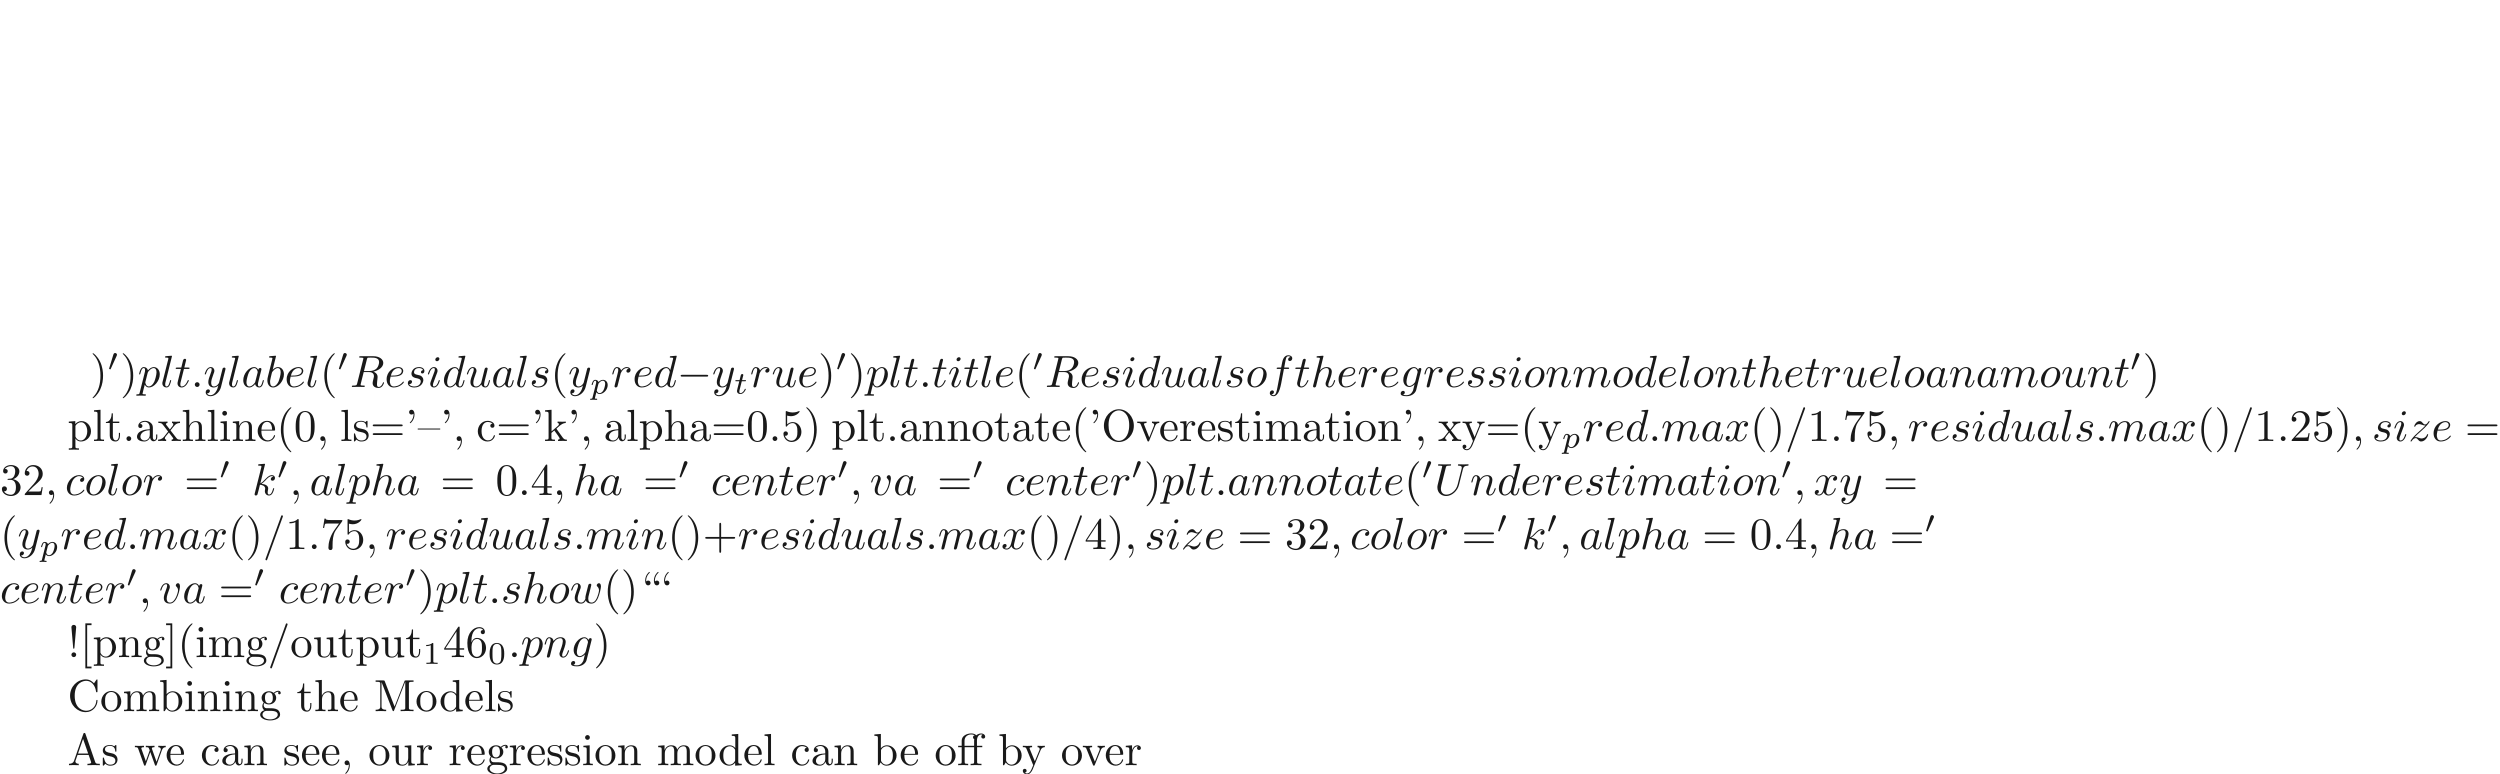 <ns0:svg xmlns:ns0="http://www.w3.org/2000/svg" xmlns:ns1="http://www.w3.org/1999/xlink" version="1.1" width="553.164pt" height="171.247pt" viewBox="-72 -147.661 553.164 171.247" readme2tex:offset="85.623359" xmlns:readme2tex="http://github.com/leegao/readme2tex/">
<ns0:defs>
<ns0:path id="g3-112" d="M.523 .851C.474 1.046 .46 1.102 .181 1.102C.091 1.102-.007 1.102-.007 1.248C-.007 1.325 .056 1.353 .091 1.353C.272 1.353 .502 1.325 .69 1.325C.928 1.325 1.193 1.353 1.423 1.353C1.485 1.353 1.562 1.332 1.562 1.2C1.562 1.102 1.465 1.102 1.381 1.102C1.227 1.102 1.039 1.102 1.039 1.018C1.039 .983 1.088 .802 1.116 .697C1.2 .328 1.297-.049 1.374-.342C1.458-.202 1.674 .07 2.092 .07C2.943 .07 3.884-.872 3.884-1.911C3.884-2.727 3.32-3.075 2.838-3.075C2.406-3.075 2.036-2.783 1.848-2.587C1.73-2.985 1.339-3.075 1.13-3.075C.858-3.075 .69-2.894 .579-2.706C.439-2.469 .328-2.05 .328-2.008C.328-1.918 .425-1.918 .446-1.918C.544-1.918 .551-1.939 .6-2.127C.704-2.532 .837-2.88 1.109-2.88C1.29-2.88 1.339-2.727 1.339-2.538C1.339-2.462 1.325-2.371 1.318-2.329L.523 .851ZM1.841-2.239C2.246-2.776 2.594-2.88 2.817-2.88C3.089-2.88 3.327-2.678 3.327-2.204C3.327-1.918 3.173-1.206 2.964-.802C2.79-.46 2.448-.126 2.092-.126C1.597-.126 1.471-.663 1.471-.732C1.471-.76 1.485-.809 1.492-.837L1.841-2.239Z" />
<ns0:path id="g3-116" d="M1.716-2.755H2.427C2.559-2.755 2.65-2.755 2.65-2.908C2.65-3.006 2.559-3.006 2.441-3.006H1.778L2.036-4.038C2.043-4.073 2.057-4.108 2.057-4.135C2.057-4.261 1.96-4.359 1.82-4.359C1.646-4.359 1.541-4.24 1.492-4.059C1.444-3.884 1.534-4.219 1.227-3.006H.516C.384-3.006 .293-3.006 .293-2.852C.293-2.755 .377-2.755 .502-2.755H1.165L.753-1.109C.711-.934 .649-.683 .649-.593C.649-.181 .997 .07 1.395 .07C2.169 .07 2.608-.907 2.608-.997S2.518-1.088 2.497-1.088C2.413-1.088 2.406-1.074 2.35-.955C2.155-.516 1.799-.126 1.416-.126C1.269-.126 1.172-.216 1.172-.467C1.172-.537 1.2-.683 1.213-.753L1.716-2.755Z" />
<ns0:path id="g4-11" d="M4.463-3.985H5.609V-4.294H4.433V-5.45C4.433-6.336 4.912-6.804 5.36-6.804C5.39-6.804 5.539-6.804 5.689-6.735C5.569-6.695 5.39-6.565 5.39-6.316C5.39-6.087 5.549-5.888 5.818-5.888C6.107-5.888 6.257-6.087 6.257-6.326C6.257-6.685 5.908-7.024 5.35-7.024C4.762-7.024 4.324-6.645 4.274-6.605C3.985-6.974 3.427-7.024 3.158-7.024C2.212-7.024 1.056-6.506 1.056-5.43V-4.294H.269V-3.985H1.056V-.757C1.056-.309 .946-.309 .279-.309V0C.608-.01 1.136-.03 1.385-.03S2.122-.01 2.491 0V-.309C1.823-.309 1.714-.309 1.714-.757V-3.985H3.806V-.757C3.806-.309 3.696-.309 3.029-.309V0C3.417-.01 3.885-.03 4.164-.03C4.563-.03 5.031-.03 5.43 0V-.309H5.22C4.483-.309 4.463-.418 4.463-.777V-3.985ZM1.684-4.294V-5.42C1.684-6.386 2.501-6.804 3.148-6.804C3.636-6.804 3.915-6.615 3.925-6.615V-6.605C3.756-6.585 3.557-6.456 3.557-6.177C3.557-6.117 3.567-5.868 3.836-5.778C3.806-5.649 3.806-5.559 3.806-5.44V-4.294H1.684Z" />
<ns0:path id="g4-33" d="M1.524-2.082L1.913-6.625C1.913-6.954 1.644-7.133 1.385-7.133S.857-6.954 .857-6.625L1.245-2.092C1.255-1.943 1.265-1.863 1.385-1.863C1.484-1.863 1.514-1.913 1.524-2.082ZM1.913-.528C1.913-.817 1.674-1.056 1.385-1.056S.857-.817 .857-.528S1.096 0 1.385 0S1.913-.239 1.913-.528Z" />
<ns0:path id="g4-39" d="M2.052-5.868C2.052-6.466 1.813-6.914 1.385-6.914C1.036-6.914 .857-6.645 .857-6.386S1.026-5.858 1.385-5.858C1.584-5.858 1.724-5.958 1.783-6.017C1.793-6.037 1.803-6.047 1.813-6.047C1.833-6.047 1.833-5.908 1.833-5.868C1.833-5.549 1.763-4.832 1.136-4.214C1.016-4.095 1.016-4.075 1.016-4.045C1.016-3.975 1.066-3.935 1.116-3.935C1.225-3.935 2.052-4.692 2.052-5.868Z" />
<ns0:path id="g4-40" d="M3.298 2.391C3.298 2.361 3.298 2.341 3.128 2.172C1.883 .917 1.564-.966 1.564-2.491C1.564-4.224 1.943-5.958 3.168-7.203C3.298-7.323 3.298-7.342 3.298-7.372C3.298-7.442 3.258-7.472 3.198-7.472C3.098-7.472 2.202-6.795 1.614-5.529C1.106-4.433 .986-3.328 .986-2.491C.986-1.714 1.096-.508 1.644 .618C2.242 1.843 3.098 2.491 3.198 2.491C3.258 2.491 3.298 2.461 3.298 2.391Z" />
<ns0:path id="g4-41" d="M2.879-2.491C2.879-3.268 2.77-4.473 2.222-5.599C1.624-6.824 .767-7.472 .667-7.472C.608-7.472 .568-7.432 .568-7.372C.568-7.342 .568-7.323 .757-7.143C1.733-6.157 2.301-4.573 2.301-2.491C2.301-.787 1.933 .966 .697 2.222C.568 2.341 .568 2.361 .568 2.391C.568 2.451 .608 2.491 .667 2.491C.767 2.491 1.664 1.813 2.252 .548C2.76-.548 2.879-1.654 2.879-2.491Z" />
<ns0:path id="g4-43" d="M4.075-2.291H6.854C6.994-2.291 7.183-2.291 7.183-2.491S6.994-2.69 6.854-2.69H4.075V-5.479C4.075-5.619 4.075-5.808 3.875-5.808S3.676-5.619 3.676-5.479V-2.69H.887C.747-2.69 .558-2.69 .558-2.491S.747-2.291 .887-2.291H3.676V.498C3.676 .638 3.676 .827 3.875 .827S4.075 .638 4.075 .498V-2.291Z" />
<ns0:path id="g4-44" d="M2.022-.01C2.022-.648 1.783-1.056 1.385-1.056C1.036-1.056 .857-.787 .857-.528S1.026 0 1.385 0C1.544 0 1.664-.06 1.763-.139L1.783-.159C1.793-.159 1.803-.149 1.803-.01C1.803 .628 1.524 1.235 1.086 1.704C1.026 1.763 1.016 1.773 1.016 1.813C1.016 1.883 1.066 1.923 1.116 1.923C1.235 1.923 2.022 1.136 2.022-.01Z" />
<ns0:path id="g4-46" d="M1.913-.528C1.913-.817 1.674-1.056 1.385-1.056S.857-.817 .857-.528S1.096 0 1.385 0S1.913-.239 1.913-.528Z" />
<ns0:path id="g4-47" d="M4.364-7.093C4.413-7.223 4.413-7.253 4.413-7.273C4.413-7.382 4.324-7.472 4.214-7.472C4.075-7.472 4.035-7.372 4.005-7.273L.608 2.112C.558 2.242 .558 2.271 .558 2.291C.558 2.401 .648 2.491 .757 2.491C.897 2.491 .936 2.391 .966 2.291L4.364-7.093Z" />
<ns0:path id="g4-48" d="M4.583-3.188C4.583-3.985 4.533-4.782 4.184-5.519C3.726-6.476 2.909-6.635 2.491-6.635C1.893-6.635 1.166-6.376 .757-5.45C.438-4.762 .389-3.985 .389-3.188C.389-2.441 .428-1.544 .837-.787C1.265 .02 1.993 .219 2.481 .219C3.019 .219 3.776 .01 4.214-.936C4.533-1.624 4.583-2.401 4.583-3.188ZM2.481 0C2.092 0 1.504-.249 1.325-1.205C1.215-1.803 1.215-2.72 1.215-3.308C1.215-3.945 1.215-4.603 1.295-5.141C1.484-6.326 2.232-6.416 2.481-6.416C2.809-6.416 3.467-6.237 3.656-5.25C3.756-4.692 3.756-3.935 3.756-3.308C3.756-2.56 3.756-1.883 3.646-1.245C3.497-.299 2.929 0 2.481 0Z" />
<ns0:path id="g4-49" d="M2.929-6.376C2.929-6.615 2.929-6.635 2.7-6.635C2.082-5.998 1.205-5.998 .887-5.998V-5.689C1.086-5.689 1.674-5.689 2.192-5.948V-.787C2.192-.428 2.162-.309 1.265-.309H.946V0C1.295-.03 2.162-.03 2.56-.03S3.826-.03 4.174 0V-.309H3.856C2.959-.309 2.929-.418 2.929-.787V-6.376Z" />
<ns0:path id="g4-50" d="M1.265-.767L2.321-1.793C3.875-3.168 4.473-3.706 4.473-4.702C4.473-5.838 3.577-6.635 2.361-6.635C1.235-6.635 .498-5.719 .498-4.832C.498-4.274 .996-4.274 1.026-4.274C1.196-4.274 1.544-4.394 1.544-4.802C1.544-5.061 1.365-5.32 1.016-5.32C.936-5.32 .917-5.32 .887-5.31C1.116-5.958 1.654-6.326 2.232-6.326C3.138-6.326 3.567-5.519 3.567-4.702C3.567-3.905 3.068-3.118 2.521-2.501L.608-.369C.498-.259 .498-.239 .498 0H4.194L4.473-1.733H4.224C4.174-1.435 4.105-.996 4.005-.847C3.935-.767 3.278-.767 3.059-.767H1.265Z" />
<ns0:path id="g4-51" d="M2.889-3.507C3.706-3.776 4.284-4.473 4.284-5.26C4.284-6.077 3.407-6.635 2.451-6.635C1.445-6.635 .687-6.037 .687-5.28C.687-4.951 .907-4.762 1.196-4.762C1.504-4.762 1.704-4.981 1.704-5.27C1.704-5.768 1.235-5.768 1.086-5.768C1.395-6.257 2.052-6.386 2.411-6.386C2.819-6.386 3.367-6.167 3.367-5.27C3.367-5.151 3.347-4.573 3.088-4.134C2.79-3.656 2.451-3.626 2.202-3.616C2.122-3.606 1.883-3.587 1.813-3.587C1.733-3.577 1.664-3.567 1.664-3.467C1.664-3.357 1.733-3.357 1.903-3.357H2.341C3.158-3.357 3.527-2.68 3.527-1.704C3.527-.349 2.839-.06 2.401-.06C1.973-.06 1.225-.229 .877-.817C1.225-.767 1.534-.986 1.534-1.365C1.534-1.724 1.265-1.923 .976-1.923C.737-1.923 .418-1.783 .418-1.345C.418-.438 1.345 .219 2.431 .219C3.646 .219 4.553-.687 4.553-1.704C4.553-2.521 3.925-3.298 2.889-3.507Z" />
<ns0:path id="g4-52" d="M2.929-1.644V-.777C2.929-.418 2.909-.309 2.172-.309H1.963V0C2.371-.03 2.889-.03 3.308-.03S4.254-.03 4.663 0V-.309H4.453C3.716-.309 3.696-.418 3.696-.777V-1.644H4.692V-1.953H3.696V-6.486C3.696-6.685 3.696-6.745 3.537-6.745C3.447-6.745 3.417-6.745 3.337-6.625L.279-1.953V-1.644H2.929ZM2.989-1.953H.558L2.989-5.669V-1.953Z" />
<ns0:path id="g4-53" d="M4.473-2.002C4.473-3.188 3.656-4.184 2.58-4.184C2.102-4.184 1.674-4.025 1.315-3.676V-5.619C1.514-5.559 1.843-5.489 2.162-5.489C3.387-5.489 4.085-6.396 4.085-6.526C4.085-6.585 4.055-6.635 3.985-6.635C3.975-6.635 3.955-6.635 3.905-6.605C3.706-6.516 3.218-6.316 2.55-6.316C2.152-6.316 1.694-6.386 1.225-6.595C1.146-6.625 1.126-6.625 1.106-6.625C1.006-6.625 1.006-6.545 1.006-6.386V-3.437C1.006-3.258 1.006-3.178 1.146-3.178C1.215-3.178 1.235-3.208 1.275-3.268C1.385-3.427 1.753-3.965 2.56-3.965C3.078-3.965 3.328-3.507 3.407-3.328C3.567-2.959 3.587-2.57 3.587-2.072C3.587-1.724 3.587-1.126 3.347-.707C3.108-.319 2.74-.06 2.281-.06C1.554-.06 .986-.588 .817-1.176C.847-1.166 .877-1.156 .986-1.156C1.315-1.156 1.484-1.405 1.484-1.644S1.315-2.132 .986-2.132C.847-2.132 .498-2.062 .498-1.604C.498-.747 1.186 .219 2.301 .219C3.457 .219 4.473-.737 4.473-2.002Z" />
<ns0:path id="g4-54" d="M1.315-3.268V-3.507C1.315-6.027 2.55-6.386 3.059-6.386C3.298-6.386 3.716-6.326 3.935-5.988C3.786-5.988 3.387-5.988 3.387-5.539C3.387-5.23 3.626-5.081 3.846-5.081C4.005-5.081 4.304-5.171 4.304-5.559C4.304-6.157 3.866-6.635 3.039-6.635C1.763-6.635 .418-5.35 .418-3.148C.418-.488 1.574 .219 2.501 .219C3.606 .219 4.553-.717 4.553-2.032C4.553-3.298 3.666-4.254 2.56-4.254C1.883-4.254 1.514-3.746 1.315-3.268ZM2.501-.06C1.873-.06 1.574-.658 1.514-.807C1.335-1.275 1.335-2.072 1.335-2.252C1.335-3.029 1.654-4.025 2.55-4.025C2.71-4.025 3.168-4.025 3.477-3.407C3.656-3.039 3.656-2.531 3.656-2.042C3.656-1.564 3.656-1.066 3.487-.707C3.188-.11 2.73-.06 2.501-.06Z" />
<ns0:path id="g4-55" d="M4.742-6.067C4.832-6.187 4.832-6.207 4.832-6.416H2.411C1.196-6.416 1.176-6.545 1.136-6.735H.887L.558-4.682H.807C.837-4.842 .927-5.469 1.056-5.589C1.126-5.649 1.903-5.649 2.032-5.649H4.095C3.985-5.489 3.198-4.403 2.979-4.075C2.082-2.73 1.753-1.345 1.753-.329C1.753-.229 1.753 .219 2.212 .219S2.67-.229 2.67-.329V-.837C2.67-1.385 2.7-1.933 2.78-2.471C2.819-2.7 2.959-3.557 3.397-4.174L4.742-6.067Z" />
<ns0:path id="g4-61" d="M6.844-3.258C6.994-3.258 7.183-3.258 7.183-3.457S6.994-3.656 6.854-3.656H.887C.747-3.656 .558-3.656 .558-3.457S.747-3.258 .897-3.258H6.844ZM6.854-1.325C6.994-1.325 7.183-1.325 7.183-1.524S6.994-1.724 6.844-1.724H.897C.747-1.724 .558-1.724 .558-1.524S.747-1.325 .887-1.325H6.854Z" />
<ns0:path id="g4-65" d="M3.965-6.934C3.915-7.064 3.895-7.133 3.736-7.133S3.547-7.073 3.497-6.934L1.435-.976C1.255-.468 .857-.319 .319-.309V0C.548-.01 .976-.03 1.335-.03C1.644-.03 2.162-.01 2.481 0V-.309C1.983-.309 1.733-.558 1.733-.817C1.733-.847 1.743-.946 1.753-.966L2.212-2.271H4.672L5.2-.747C5.21-.707 5.23-.648 5.23-.608C5.23-.309 4.672-.309 4.403-.309V0C4.762-.03 5.46-.03 5.838-.03C6.267-.03 6.725-.02 7.143 0V-.309H6.964C6.366-.309 6.227-.379 6.117-.707L3.965-6.934ZM3.437-5.818L4.563-2.58H2.321L3.437-5.818Z" />
<ns0:path id="g4-67" d="M.558-3.407C.558-1.345 2.172 .219 4.025 .219C5.649 .219 6.625-1.166 6.625-2.321C6.625-2.421 6.625-2.491 6.496-2.491C6.386-2.491 6.386-2.431 6.376-2.331C6.296-.907 5.23-.09 4.144-.09C3.537-.09 1.584-.428 1.584-3.397C1.584-6.376 3.527-6.715 4.134-6.715C5.22-6.715 6.107-5.808 6.306-4.354C6.326-4.214 6.326-4.184 6.466-4.184C6.625-4.184 6.625-4.214 6.625-4.423V-6.785C6.625-6.954 6.625-7.024 6.516-7.024C6.476-7.024 6.436-7.024 6.356-6.904L5.858-6.167C5.489-6.526 4.981-7.024 4.025-7.024C2.162-7.024 .558-5.44 .558-3.407Z" />
<ns0:path id="g4-77" d="M2.401-6.585C2.311-6.804 2.281-6.804 2.052-6.804H.369V-6.496H.608C1.375-6.496 1.395-6.386 1.395-6.027V-1.046C1.395-.777 1.395-.309 .369-.309V0C.717-.01 1.205-.03 1.534-.03S2.351-.01 2.7 0V-.309C1.674-.309 1.674-.777 1.674-1.046V-6.416H1.684L4.085-.219C4.134-.09 4.184 0 4.284 0C4.394 0 4.423-.08 4.463-.189L6.914-6.496H6.924V-.777C6.924-.418 6.904-.309 6.137-.309H5.898V0C6.267-.03 6.944-.03 7.333-.03S8.389-.03 8.757 0V-.309H8.518C7.751-.309 7.731-.418 7.731-.777V-6.027C7.731-6.386 7.751-6.496 8.518-6.496H8.757V-6.804H7.073C6.814-6.804 6.814-6.795 6.745-6.615L4.563-1.006L2.401-6.585Z" />
<ns0:path id="g4-79" d="M7.183-3.377C7.183-5.41 5.679-7.024 3.866-7.024C2.082-7.024 .558-5.43 .558-3.377C.558-1.335 2.092 .219 3.866 .219C5.679 .219 7.183-1.365 7.183-3.377ZM3.875-.04C2.919-.04 1.584-.917 1.584-3.517C1.584-6.097 3.039-6.775 3.866-6.775C4.732-6.775 6.157-6.067 6.157-3.517C6.157-.877 4.792-.04 3.875-.04Z" />
<ns0:path id="g4-91" d="M2.54 2.491V2.092H1.574V-7.073H2.54V-7.472H1.176V2.491H2.54Z" />
<ns0:path id="g4-92" d="M2.71-4.453C2.71-4.712 2.54-4.981 2.182-4.981C1.983-4.981 1.843-4.882 1.783-4.822C1.773-4.802 1.763-4.792 1.753-4.792C1.733-4.792 1.733-4.932 1.733-4.971C1.733-5.29 1.803-6.007 2.431-6.625C2.55-6.745 2.55-6.765 2.55-6.795C2.55-6.864 2.501-6.904 2.451-6.904C2.341-6.904 1.514-6.147 1.514-4.971C1.514-4.374 1.753-3.925 2.182-3.925C2.531-3.925 2.71-4.194 2.71-4.453ZM4.643-4.453C4.643-4.712 4.473-4.981 4.115-4.981C3.915-4.981 3.776-4.882 3.716-4.822C3.706-4.802 3.696-4.792 3.686-4.792C3.666-4.792 3.666-4.932 3.666-4.971C3.666-5.29 3.736-6.007 4.364-6.625C4.483-6.745 4.483-6.765 4.483-6.795C4.483-6.864 4.433-6.904 4.384-6.904C4.274-6.904 3.447-6.147 3.447-4.971C3.447-4.374 3.686-3.925 4.115-3.925C4.463-3.925 4.643-4.194 4.643-4.453Z" />
<ns0:path id="g4-93" d="M1.584-7.472H.219V-7.073H1.186V2.092H.219V2.491H1.584V-7.472Z" />
<ns0:path id="g4-96" d="M1.913-4.453C1.913-4.712 1.743-4.981 1.385-4.981C1.186-4.981 1.046-4.882 .986-4.822C.976-4.802 .966-4.792 .956-4.792C.936-4.792 .936-4.932 .936-4.971C.936-5.29 1.006-6.007 1.634-6.625C1.753-6.745 1.753-6.765 1.753-6.795C1.753-6.864 1.704-6.904 1.654-6.904C1.544-6.904 .717-6.147 .717-4.971C.717-4.374 .956-3.925 1.385-3.925C1.733-3.925 1.913-4.194 1.913-4.453Z" />
<ns0:path id="g4-97" d="M3.318-.757C3.357-.359 3.626 .06 4.095 .06C4.304 .06 4.912-.08 4.912-.887V-1.445H4.663V-.887C4.663-.309 4.413-.249 4.304-.249C3.975-.249 3.935-.697 3.935-.747V-2.74C3.935-3.158 3.935-3.547 3.577-3.915C3.188-4.304 2.69-4.463 2.212-4.463C1.395-4.463 .707-3.995 .707-3.337C.707-3.039 .907-2.869 1.166-2.869C1.445-2.869 1.624-3.068 1.624-3.328C1.624-3.447 1.574-3.776 1.116-3.786C1.385-4.134 1.873-4.244 2.192-4.244C2.68-4.244 3.248-3.856 3.248-2.969V-2.6C2.74-2.57 2.042-2.54 1.415-2.242C.667-1.903 .418-1.385 .418-.946C.418-.139 1.385 .11 2.012 .11C2.67 .11 3.128-.289 3.318-.757ZM3.248-2.391V-1.395C3.248-.448 2.531-.11 2.082-.11C1.594-.11 1.186-.458 1.186-.956C1.186-1.504 1.604-2.331 3.248-2.391Z" />
<ns0:path id="g4-98" d="M1.714-3.756V-6.914L.279-6.804V-6.496C.976-6.496 1.056-6.426 1.056-5.938V0H1.305C1.315-.01 1.395-.149 1.664-.618C1.813-.389 2.232 .11 2.969 .11C4.154 .11 5.191-.867 5.191-2.152C5.191-3.417 4.214-4.403 3.078-4.403C2.301-4.403 1.873-3.935 1.714-3.756ZM1.743-1.136V-3.188C1.743-3.377 1.743-3.387 1.853-3.547C2.242-4.105 2.79-4.184 3.029-4.184C3.477-4.184 3.836-3.925 4.075-3.547C4.334-3.138 4.364-2.57 4.364-2.162C4.364-1.793 4.344-1.196 4.055-.747C3.846-.438 3.467-.11 2.929-.11C2.481-.11 2.122-.349 1.883-.717C1.743-.927 1.743-.956 1.743-1.136Z" />
<ns0:path id="g4-99" d="M1.166-2.172C1.166-3.796 1.983-4.214 2.511-4.214C2.6-4.214 3.228-4.204 3.577-3.846C3.168-3.816 3.108-3.517 3.108-3.387C3.108-3.128 3.288-2.929 3.567-2.929C3.826-2.929 4.025-3.098 4.025-3.397C4.025-4.075 3.268-4.463 2.501-4.463C1.255-4.463 .339-3.387 .339-2.152C.339-.877 1.325 .11 2.481 .11C3.816 .11 4.134-1.086 4.134-1.186S4.035-1.285 4.005-1.285C3.915-1.285 3.895-1.245 3.875-1.186C3.587-.259 2.939-.139 2.57-.139C2.042-.139 1.166-.568 1.166-2.172Z" />
<ns0:path id="g4-100" d="M3.786-.548V.11L5.25 0V-.309C4.553-.309 4.473-.379 4.473-.867V-6.914L3.039-6.804V-6.496C3.736-6.496 3.816-6.426 3.816-5.938V-3.786C3.527-4.144 3.098-4.403 2.56-4.403C1.385-4.403 .339-3.427 .339-2.142C.339-.877 1.315 .11 2.451 .11C3.088 .11 3.537-.229 3.786-.548ZM3.786-3.218V-1.176C3.786-.996 3.786-.976 3.676-.807C3.377-.329 2.929-.11 2.501-.11C2.052-.11 1.694-.369 1.455-.747C1.196-1.156 1.166-1.724 1.166-2.132C1.166-2.501 1.186-3.098 1.474-3.547C1.684-3.856 2.062-4.184 2.6-4.184C2.949-4.184 3.367-4.035 3.676-3.587C3.786-3.417 3.786-3.397 3.786-3.218Z" />
<ns0:path id="g4-101" d="M1.116-2.511C1.176-3.995 2.012-4.244 2.351-4.244C3.377-4.244 3.477-2.899 3.477-2.511H1.116ZM1.106-2.301H3.885C4.105-2.301 4.134-2.301 4.134-2.511C4.134-3.497 3.597-4.463 2.351-4.463C1.196-4.463 .279-3.437 .279-2.192C.279-.857 1.325 .11 2.471 .11C3.686 .11 4.134-.996 4.134-1.186C4.134-1.285 4.055-1.305 4.005-1.305C3.915-1.305 3.895-1.245 3.875-1.166C3.527-.139 2.63-.139 2.531-.139C2.032-.139 1.634-.438 1.405-.807C1.106-1.285 1.106-1.943 1.106-2.301Z" />
<ns0:path id="g4-103" d="M2.212-1.714C1.345-1.714 1.345-2.71 1.345-2.939C1.345-3.208 1.355-3.527 1.504-3.776C1.584-3.895 1.813-4.174 2.212-4.174C3.078-4.174 3.078-3.178 3.078-2.949C3.078-2.68 3.068-2.361 2.919-2.112C2.839-1.993 2.61-1.714 2.212-1.714ZM1.056-1.325C1.056-1.365 1.056-1.594 1.225-1.793C1.614-1.514 2.022-1.484 2.212-1.484C3.138-1.484 3.826-2.172 3.826-2.939C3.826-3.308 3.666-3.676 3.417-3.905C3.776-4.244 4.134-4.294 4.314-4.294C4.334-4.294 4.384-4.294 4.413-4.284C4.304-4.244 4.254-4.134 4.254-4.015C4.254-3.846 4.384-3.726 4.543-3.726C4.643-3.726 4.832-3.796 4.832-4.025C4.832-4.194 4.712-4.513 4.324-4.513C4.125-4.513 3.686-4.453 3.268-4.045C2.849-4.374 2.431-4.403 2.212-4.403C1.285-4.403 .598-3.716 .598-2.949C.598-2.511 .817-2.132 1.066-1.923C.936-1.773 .757-1.445 .757-1.096C.757-.787 .887-.408 1.196-.209C.598-.04 .279 .389 .279 .787C.279 1.504 1.265 2.052 2.481 2.052C3.656 2.052 4.692 1.544 4.692 .767C4.692 .418 4.553-.09 4.045-.369C3.517-.648 2.939-.648 2.331-.648C2.082-.648 1.654-.648 1.584-.658C1.265-.697 1.056-1.006 1.056-1.325ZM2.491 1.823C1.484 1.823 .797 1.315 .797 .787C.797 .329 1.176-.04 1.614-.07H2.202C3.059-.07 4.174-.07 4.174 .787C4.174 1.325 3.467 1.823 2.491 1.823Z" />
<ns0:path id="g4-104" d="M1.096-.757C1.096-.309 .986-.309 .319-.309V0C.667-.01 1.176-.03 1.445-.03C1.704-.03 2.222-.01 2.56 0V-.309C1.893-.309 1.783-.309 1.783-.757V-2.59C1.783-3.626 2.491-4.184 3.128-4.184C3.756-4.184 3.866-3.646 3.866-3.078V-.757C3.866-.309 3.756-.309 3.088-.309V0C3.437-.01 3.945-.03 4.214-.03C4.473-.03 4.991-.01 5.33 0V-.309C4.812-.309 4.563-.309 4.553-.608V-2.511C4.553-3.367 4.553-3.676 4.244-4.035C4.105-4.204 3.776-4.403 3.198-4.403C2.361-4.403 1.923-3.806 1.753-3.427V-6.914L.319-6.804V-6.496C1.016-6.496 1.096-6.426 1.096-5.938V-.757Z" />
<ns0:path id="g4-105" d="M1.763-4.403L.369-4.294V-3.985C1.016-3.985 1.106-3.925 1.106-3.437V-.757C1.106-.309 .996-.309 .329-.309V0C.648-.01 1.186-.03 1.425-.03C1.773-.03 2.122-.01 2.461 0V-.309C1.803-.309 1.763-.359 1.763-.747V-4.403ZM1.803-6.137C1.803-6.456 1.554-6.665 1.275-6.665C.966-6.665 .747-6.396 .747-6.137C.747-5.868 .966-5.609 1.275-5.609C1.554-5.609 1.803-5.818 1.803-6.137Z" />
<ns0:path id="g4-107" d="M1.056-.757C1.056-.309 .946-.309 .279-.309V0C.608-.01 1.076-.03 1.365-.03C1.664-.03 2.062-.02 2.461 0V-.309C1.793-.309 1.684-.309 1.684-.757V-1.783L2.321-2.331C3.088-1.275 3.507-.717 3.507-.538C3.507-.349 3.337-.309 3.148-.309V0C3.427-.01 4.015-.03 4.224-.03C4.513-.03 4.802-.02 5.091 0V-.309C4.722-.309 4.503-.309 4.125-.837L2.859-2.62C2.849-2.64 2.8-2.7 2.8-2.73C2.8-2.77 3.507-3.367 3.606-3.447C4.234-3.955 4.653-3.975 4.862-3.985V-4.294C4.573-4.264 4.443-4.264 4.164-4.264C3.806-4.264 3.188-4.284 3.049-4.294V-3.985C3.238-3.975 3.337-3.866 3.337-3.736C3.337-3.537 3.198-3.417 3.118-3.347L1.714-2.132V-6.914L.279-6.804V-6.496C.976-6.496 1.056-6.426 1.056-5.938V-.757Z" />
<ns0:path id="g4-108" d="M1.763-6.914L.329-6.804V-6.496C1.026-6.496 1.106-6.426 1.106-5.938V-.757C1.106-.309 .996-.309 .329-.309V0C.658-.01 1.186-.03 1.435-.03S2.172-.01 2.54 0V-.309C1.873-.309 1.763-.309 1.763-.757V-6.914Z" />
<ns0:path id="g4-109" d="M1.096-3.427V-.757C1.096-.309 .986-.309 .319-.309V0C.667-.01 1.176-.03 1.445-.03C1.704-.03 2.222-.01 2.56 0V-.309C1.893-.309 1.783-.309 1.783-.757V-2.59C1.783-3.626 2.491-4.184 3.128-4.184C3.756-4.184 3.866-3.646 3.866-3.078V-.757C3.866-.309 3.756-.309 3.088-.309V0C3.437-.01 3.945-.03 4.214-.03C4.473-.03 4.991-.01 5.33 0V-.309C4.663-.309 4.553-.309 4.553-.757V-2.59C4.553-3.626 5.26-4.184 5.898-4.184C6.526-4.184 6.635-3.646 6.635-3.078V-.757C6.635-.309 6.526-.309 5.858-.309V0C6.207-.01 6.715-.03 6.984-.03C7.243-.03 7.761-.01 8.1 0V-.309C7.582-.309 7.333-.309 7.323-.608V-2.511C7.323-3.367 7.323-3.676 7.014-4.035C6.874-4.204 6.545-4.403 5.968-4.403C5.131-4.403 4.692-3.806 4.523-3.427C4.384-4.294 3.646-4.403 3.198-4.403C2.471-4.403 2.002-3.975 1.724-3.357V-4.403L.319-4.294V-3.985C1.016-3.985 1.096-3.915 1.096-3.427Z" />
<ns0:path id="g4-110" d="M1.096-3.427V-.757C1.096-.309 .986-.309 .319-.309V0C.667-.01 1.176-.03 1.445-.03C1.704-.03 2.222-.01 2.56 0V-.309C1.893-.309 1.783-.309 1.783-.757V-2.59C1.783-3.626 2.491-4.184 3.128-4.184C3.756-4.184 3.866-3.646 3.866-3.078V-.757C3.866-.309 3.756-.309 3.088-.309V0C3.437-.01 3.945-.03 4.214-.03C4.473-.03 4.991-.01 5.33 0V-.309C4.812-.309 4.563-.309 4.553-.608V-2.511C4.553-3.367 4.553-3.676 4.244-4.035C4.105-4.204 3.776-4.403 3.198-4.403C2.471-4.403 2.002-3.975 1.724-3.357V-4.403L.319-4.294V-3.985C1.016-3.985 1.096-3.915 1.096-3.427Z" />
<ns0:path id="g4-111" d="M4.692-2.132C4.692-3.407 3.696-4.463 2.491-4.463C1.245-4.463 .279-3.377 .279-2.132C.279-.847 1.315 .11 2.481 .11C3.686 .11 4.692-.867 4.692-2.132ZM2.491-.139C2.062-.139 1.624-.349 1.355-.807C1.106-1.245 1.106-1.853 1.106-2.212C1.106-2.6 1.106-3.138 1.345-3.577C1.614-4.035 2.082-4.244 2.481-4.244C2.919-4.244 3.347-4.025 3.606-3.597S3.866-2.59 3.866-2.212C3.866-1.853 3.866-1.315 3.646-.877C3.427-.428 2.989-.139 2.491-.139Z" />
<ns0:path id="g4-112" d="M1.714-3.746V-4.403L.279-4.294V-3.985C.986-3.985 1.056-3.925 1.056-3.487V1.176C1.056 1.624 .946 1.624 .279 1.624V1.933C.618 1.923 1.136 1.903 1.395 1.903C1.664 1.903 2.172 1.923 2.521 1.933V1.624C1.853 1.624 1.743 1.624 1.743 1.176V-.498V-.588C1.793-.428 2.212 .11 2.969 .11C4.154 .11 5.191-.867 5.191-2.152C5.191-3.417 4.224-4.403 3.108-4.403C2.331-4.403 1.913-3.965 1.714-3.746ZM1.743-1.136V-3.357C2.032-3.866 2.521-4.154 3.029-4.154C3.756-4.154 4.364-3.278 4.364-2.152C4.364-.946 3.666-.11 2.929-.11C2.531-.11 2.152-.309 1.883-.717C1.743-.927 1.743-.936 1.743-1.136Z" />
<ns0:path id="g4-114" d="M1.664-3.308V-4.403L.279-4.294V-3.985C.976-3.985 1.056-3.915 1.056-3.427V-.757C1.056-.309 .946-.309 .279-.309V0C.667-.01 1.136-.03 1.415-.03C1.813-.03 2.281-.03 2.68 0V-.309H2.471C1.733-.309 1.714-.418 1.714-.777V-2.311C1.714-3.298 2.132-4.184 2.889-4.184C2.959-4.184 2.979-4.184 2.999-4.174C2.969-4.164 2.77-4.045 2.77-3.786C2.77-3.507 2.979-3.357 3.198-3.357C3.377-3.357 3.626-3.477 3.626-3.796S3.318-4.403 2.889-4.403C2.162-4.403 1.803-3.736 1.664-3.308Z" />
<ns0:path id="g4-115" d="M2.072-1.933C2.291-1.893 3.108-1.733 3.108-1.016C3.108-.508 2.76-.11 1.983-.11C1.146-.11 .787-.677 .598-1.524C.568-1.654 .558-1.694 .458-1.694C.329-1.694 .329-1.624 .329-1.445V-.13C.329 .04 .329 .11 .438 .11C.488 .11 .498 .1 .687-.09C.707-.11 .707-.13 .887-.319C1.325 .1 1.773 .11 1.983 .11C3.128 .11 3.587-.558 3.587-1.275C3.587-1.803 3.288-2.102 3.168-2.222C2.839-2.54 2.451-2.62 2.032-2.7C1.474-2.809 .807-2.939 .807-3.517C.807-3.866 1.066-4.274 1.923-4.274C3.019-4.274 3.068-3.377 3.088-3.068C3.098-2.979 3.188-2.979 3.208-2.979C3.337-2.979 3.337-3.029 3.337-3.218V-4.224C3.337-4.394 3.337-4.463 3.228-4.463C3.178-4.463 3.158-4.463 3.029-4.344C2.999-4.304 2.899-4.214 2.859-4.184C2.481-4.463 2.072-4.463 1.923-4.463C.707-4.463 .329-3.796 .329-3.238C.329-2.889 .488-2.61 .757-2.391C1.076-2.132 1.355-2.072 2.072-1.933Z" />
<ns0:path id="g4-116" d="M1.724-3.985H3.148V-4.294H1.724V-6.127H1.474C1.465-5.31 1.166-4.244 .189-4.204V-3.985H1.036V-1.235C1.036-.01 1.963 .11 2.321 .11C3.029 .11 3.308-.598 3.308-1.235V-1.803H3.059V-1.255C3.059-.518 2.76-.139 2.391-.139C1.724-.139 1.724-1.046 1.724-1.215V-3.985Z" />
<ns0:path id="g4-117" d="M3.895-.787V.11L5.33 0V-.309C4.633-.309 4.553-.379 4.553-.867V-4.403L3.088-4.294V-3.985C3.786-3.985 3.866-3.915 3.866-3.427V-1.654C3.866-.787 3.387-.11 2.66-.11C1.823-.11 1.783-.578 1.783-1.096V-4.403L.319-4.294V-3.985C1.096-3.985 1.096-3.955 1.096-3.068V-1.574C1.096-.797 1.096 .11 2.61 .11C3.168 .11 3.606-.169 3.895-.787Z" />
<ns0:path id="g4-118" d="M4.144-3.318C4.234-3.547 4.403-3.975 5.061-3.985V-4.294C4.832-4.274 4.543-4.264 4.314-4.264C4.075-4.264 3.616-4.284 3.447-4.294V-3.985C3.816-3.975 3.925-3.746 3.925-3.557C3.925-3.467 3.905-3.427 3.866-3.318L2.849-.777L1.733-3.557C1.674-3.686 1.674-3.706 1.674-3.726C1.674-3.985 2.062-3.985 2.242-3.985V-4.294C1.943-4.284 1.385-4.264 1.156-4.264C.887-4.264 .488-4.274 .189-4.294V-3.985C.817-3.985 .857-3.925 .986-3.616L2.421-.08C2.481 .06 2.501 .11 2.63 .11S2.8 .02 2.839-.08L4.144-3.318Z" />
<ns0:path id="g4-119" d="M6.167-3.347C6.346-3.846 6.655-3.975 7.004-3.985V-4.294C6.785-4.274 6.496-4.264 6.276-4.264C5.988-4.264 5.539-4.284 5.35-4.294V-3.985C5.709-3.975 5.928-3.796 5.928-3.507C5.928-3.447 5.928-3.427 5.878-3.298L4.971-.747L3.985-3.527C3.945-3.646 3.935-3.666 3.935-3.716C3.935-3.985 4.324-3.985 4.523-3.985V-4.294C4.234-4.284 3.726-4.264 3.487-4.264C3.188-4.264 2.899-4.274 2.6-4.294V-3.985C2.969-3.985 3.128-3.965 3.228-3.836C3.278-3.776 3.387-3.477 3.457-3.288L2.6-.877L1.654-3.537C1.604-3.656 1.604-3.676 1.604-3.716C1.604-3.985 1.993-3.985 2.192-3.985V-4.294C1.893-4.284 1.335-4.264 1.106-4.264C1.066-4.264 .538-4.274 .179-4.294V-3.985C.677-3.985 .797-3.955 .917-3.636L2.172-.11C2.222 .03 2.252 .11 2.381 .11S2.531 .05 2.58-.09L3.587-2.909L4.603-.08C4.643 .03 4.672 .11 4.802 .11S4.961 .02 5.001-.08L6.167-3.347Z" />
<ns0:path id="g4-120" d="M2.859-2.341C3.158-2.72 3.537-3.208 3.776-3.467C4.085-3.826 4.493-3.975 4.961-3.985V-4.294C4.702-4.274 4.403-4.264 4.144-4.264C3.846-4.264 3.318-4.284 3.188-4.294V-3.985C3.397-3.965 3.477-3.836 3.477-3.676S3.377-3.387 3.328-3.328L2.71-2.55L1.933-3.557C1.843-3.656 1.843-3.676 1.843-3.736C1.843-3.885 1.993-3.975 2.192-3.985V-4.294C1.933-4.284 1.275-4.264 1.116-4.264C.907-4.264 .438-4.274 .169-4.294V-3.985C.867-3.985 .877-3.975 1.345-3.377L2.331-2.092L1.395-.907C.917-.329 .329-.309 .12-.309V0C.379-.02 .687-.03 .946-.03C1.235-.03 1.654-.01 1.893 0V-.309C1.674-.339 1.604-.468 1.604-.618C1.604-.837 1.893-1.166 2.501-1.883L3.258-.887C3.337-.777 3.467-.618 3.467-.558C3.467-.468 3.377-.319 3.108-.309V0C3.407-.01 3.965-.03 4.184-.03C4.453-.03 4.842-.02 5.141 0V-.309C4.603-.309 4.423-.329 4.194-.618L2.859-2.341Z" />
<ns0:path id="g4-121" d="M4.134-3.347C4.394-3.975 4.902-3.985 5.061-3.985V-4.294C4.832-4.274 4.543-4.264 4.314-4.264C4.134-4.264 3.666-4.284 3.447-4.294V-3.985C3.756-3.975 3.915-3.806 3.915-3.557C3.915-3.457 3.905-3.437 3.856-3.318L2.849-.867L1.743-3.547C1.704-3.646 1.684-3.686 1.684-3.726C1.684-3.985 2.052-3.985 2.242-3.985V-4.294C1.983-4.284 1.325-4.264 1.156-4.264C.887-4.264 .488-4.274 .189-4.294V-3.985C.667-3.985 .857-3.985 .996-3.636L2.491 0C2.441 .13 2.301 .458 2.242 .588C2.022 1.136 1.743 1.823 1.106 1.823C1.056 1.823 .827 1.823 .638 1.644C.946 1.604 1.026 1.385 1.026 1.225C1.026 .966 .837 .807 .608 .807C.408 .807 .189 .936 .189 1.235C.189 1.684 .608 2.042 1.106 2.042C1.733 2.042 2.142 1.474 2.381 .907L4.134-3.347Z" />
<ns0:path id="g4-123" d="M4.971-2.54V-2.76H0V-2.54H4.971Z" />
<ns0:path id="g2-58" d="M1.913-.528C1.913-.817 1.674-1.056 1.385-1.056S.857-.817 .857-.528S1.096 0 1.385 0S1.913-.239 1.913-.528Z" />
<ns0:path id="g2-59" d="M2.022-.01C2.022-.667 1.773-1.056 1.385-1.056C1.056-1.056 .857-.807 .857-.528C.857-.259 1.056 0 1.385 0C1.504 0 1.634-.04 1.733-.13C1.763-.149 1.773-.159 1.783-.159S1.803-.149 1.803-.01C1.803 .727 1.455 1.325 1.126 1.654C1.016 1.763 1.016 1.783 1.016 1.813C1.016 1.883 1.066 1.923 1.116 1.923C1.225 1.923 2.022 1.156 2.022-.01Z" />
<ns0:path id="g2-61" d="M4.374-7.093C4.423-7.223 4.423-7.263 4.423-7.273C4.423-7.382 4.334-7.472 4.224-7.472C4.154-7.472 4.085-7.442 4.055-7.382L.598 2.112C.548 2.242 .548 2.281 .548 2.291C.548 2.401 .638 2.491 .747 2.491C.877 2.491 .907 2.421 .966 2.252L4.374-7.093Z" />
<ns0:path id="g2-82" d="M3.736-6.117C3.796-6.356 3.826-6.456 4.015-6.486C4.105-6.496 4.423-6.496 4.623-6.496C5.33-6.496 6.436-6.496 6.436-5.509C6.436-5.171 6.276-4.483 5.888-4.095C5.629-3.836 5.101-3.517 4.204-3.517H3.088L3.736-6.117ZM5.171-3.387C6.177-3.606 7.362-4.304 7.362-5.31C7.362-6.167 6.466-6.804 5.161-6.804H2.321C2.122-6.804 2.032-6.804 2.032-6.605C2.032-6.496 2.122-6.496 2.311-6.496C2.331-6.496 2.521-6.496 2.69-6.476C2.869-6.456 2.959-6.446 2.959-6.316C2.959-6.276 2.949-6.247 2.919-6.127L1.584-.777C1.484-.389 1.465-.309 .677-.309C.498-.309 .408-.309 .408-.11C.408 0 .528 0 .548 0C.827 0 1.524-.03 1.803-.03S2.79 0 3.068 0C3.148 0 3.268 0 3.268-.199C3.268-.309 3.178-.309 2.989-.309C2.62-.309 2.341-.309 2.341-.488C2.341-.548 2.361-.598 2.371-.658L3.029-3.298H4.214C5.121-3.298 5.3-2.74 5.3-2.391C5.3-2.242 5.22-1.933 5.161-1.704C5.091-1.425 5.001-1.056 5.001-.857C5.001 .219 6.197 .219 6.326 .219C7.173 .219 7.522-.787 7.522-.927C7.522-1.046 7.412-1.046 7.402-1.046C7.313-1.046 7.293-.976 7.273-.907C7.024-.169 6.595 0 6.366 0C6.037 0 5.968-.219 5.968-.608C5.968-.917 6.027-1.425 6.067-1.743C6.087-1.883 6.107-2.072 6.107-2.212C6.107-2.979 5.44-3.288 5.171-3.387Z" />
<ns0:path id="g2-85" d="M6.326-5.758C6.426-6.167 6.605-6.466 7.402-6.496C7.452-6.496 7.572-6.506 7.572-6.695C7.572-6.705 7.572-6.804 7.442-6.804C7.113-6.804 6.765-6.775 6.426-6.775S5.719-6.804 5.39-6.804C5.33-6.804 5.21-6.804 5.21-6.605C5.21-6.496 5.31-6.496 5.39-6.496C5.958-6.486 6.067-6.276 6.067-6.057C6.067-6.027 6.047-5.878 6.037-5.848L5.141-2.291C4.802-.956 3.656-.09 2.66-.09C1.983-.09 1.445-.528 1.445-1.385C1.445-1.405 1.445-1.724 1.554-2.162L2.521-6.037C2.61-6.396 2.63-6.496 3.357-6.496C3.616-6.496 3.696-6.496 3.696-6.695C3.696-6.804 3.587-6.804 3.557-6.804C3.278-6.804 2.56-6.775 2.281-6.775C1.993-6.775 1.285-6.804 .996-6.804C.917-6.804 .807-6.804 .807-6.605C.807-6.496 .897-6.496 1.086-6.496C1.106-6.496 1.295-6.496 1.465-6.476C1.644-6.456 1.733-6.446 1.733-6.316C1.733-6.257 1.624-5.838 1.564-5.609L1.345-4.732C1.255-4.344 .777-2.461 .737-2.271C.667-1.993 .667-1.843 .667-1.694C.667-.478 1.574 .219 2.62 .219C3.875 .219 5.111-.907 5.44-2.222L6.326-5.758Z" />
<ns0:path id="g2-97" d="M3.716-3.766C3.537-4.134 3.248-4.403 2.8-4.403C1.634-4.403 .399-2.939 .399-1.484C.399-.548 .946 .11 1.724 .11C1.923 .11 2.421 .07 3.019-.638C3.098-.219 3.447 .11 3.925 .11C4.274 .11 4.503-.12 4.663-.438C4.832-.797 4.961-1.405 4.961-1.425C4.961-1.524 4.872-1.524 4.842-1.524C4.742-1.524 4.732-1.484 4.702-1.345C4.533-.697 4.354-.11 3.945-.11C3.676-.11 3.646-.369 3.646-.568C3.646-.787 3.666-.867 3.776-1.305C3.885-1.724 3.905-1.823 3.995-2.202L4.354-3.597C4.423-3.875 4.423-3.895 4.423-3.935C4.423-4.105 4.304-4.204 4.134-4.204C3.895-4.204 3.746-3.985 3.716-3.766ZM3.068-1.186C3.019-1.006 3.019-.986 2.869-.817C2.431-.269 2.022-.11 1.743-.11C1.245-.11 1.106-.658 1.106-1.046C1.106-1.544 1.425-2.77 1.654-3.228C1.963-3.816 2.411-4.184 2.809-4.184C3.457-4.184 3.597-3.367 3.597-3.308S3.577-3.188 3.567-3.138L3.068-1.186Z" />
<ns0:path id="g2-98" d="M2.381-6.804C2.381-6.814 2.381-6.914 2.252-6.914C2.022-6.914 1.295-6.834 1.036-6.814C.956-6.804 .847-6.795 .847-6.615C.847-6.496 .936-6.496 1.086-6.496C1.564-6.496 1.584-6.426 1.584-6.326C1.584-6.257 1.494-5.918 1.445-5.709L.628-2.461C.508-1.963 .468-1.803 .468-1.455C.468-.508 .996 .11 1.733 .11C2.909 .11 4.134-1.375 4.134-2.809C4.134-3.716 3.606-4.403 2.809-4.403C2.351-4.403 1.943-4.115 1.644-3.806L2.381-6.804ZM1.445-3.039C1.504-3.258 1.504-3.278 1.594-3.387C2.082-4.035 2.531-4.184 2.79-4.184C3.148-4.184 3.417-3.885 3.417-3.248C3.417-2.66 3.088-1.514 2.909-1.136C2.58-.468 2.122-.11 1.733-.11C1.395-.11 1.066-.379 1.066-1.116C1.066-1.305 1.066-1.494 1.225-2.122L1.445-3.039Z" />
<ns0:path id="g2-99" d="M3.945-3.786C3.786-3.786 3.646-3.786 3.507-3.646C3.347-3.497 3.328-3.328 3.328-3.258C3.328-3.019 3.507-2.909 3.696-2.909C3.985-2.909 4.254-3.148 4.254-3.547C4.254-4.035 3.786-4.403 3.078-4.403C1.733-4.403 .408-2.979 .408-1.574C.408-.677 .986 .11 2.022 .11C3.447 .11 4.284-.946 4.284-1.066C4.284-1.126 4.224-1.196 4.164-1.196C4.115-1.196 4.095-1.176 4.035-1.096C3.248-.11 2.162-.11 2.042-.11C1.415-.11 1.146-.598 1.146-1.196C1.146-1.604 1.345-2.57 1.684-3.188C1.993-3.756 2.54-4.184 3.088-4.184C3.427-4.184 3.806-4.055 3.945-3.786Z" />
<ns0:path id="g2-100" d="M5.141-6.804C5.141-6.814 5.141-6.914 5.011-6.914C4.862-6.914 3.915-6.824 3.746-6.804C3.666-6.795 3.606-6.745 3.606-6.615C3.606-6.496 3.696-6.496 3.846-6.496C4.324-6.496 4.344-6.426 4.344-6.326L4.314-6.127L3.716-3.766C3.537-4.134 3.248-4.403 2.8-4.403C1.634-4.403 .399-2.939 .399-1.484C.399-.548 .946 .11 1.724 .11C1.923 .11 2.421 .07 3.019-.638C3.098-.219 3.447 .11 3.925 .11C4.274 .11 4.503-.12 4.663-.438C4.832-.797 4.961-1.405 4.961-1.425C4.961-1.524 4.872-1.524 4.842-1.524C4.742-1.524 4.732-1.484 4.702-1.345C4.533-.697 4.354-.11 3.945-.11C3.676-.11 3.646-.369 3.646-.568C3.646-.807 3.666-.877 3.706-1.046L5.141-6.804ZM3.068-1.186C3.019-1.006 3.019-.986 2.869-.817C2.431-.269 2.022-.11 1.743-.11C1.245-.11 1.106-.658 1.106-1.046C1.106-1.544 1.425-2.77 1.654-3.228C1.963-3.816 2.411-4.184 2.809-4.184C3.457-4.184 3.597-3.367 3.597-3.308S3.577-3.188 3.567-3.138L3.068-1.186Z" />
<ns0:path id="g2-101" d="M1.863-2.301C2.152-2.301 2.889-2.321 3.387-2.531C4.085-2.829 4.134-3.417 4.134-3.557C4.134-3.995 3.756-4.403 3.068-4.403C1.963-4.403 .458-3.437 .458-1.694C.458-.677 1.046 .11 2.022 .11C3.447 .11 4.284-.946 4.284-1.066C4.284-1.126 4.224-1.196 4.164-1.196C4.115-1.196 4.095-1.176 4.035-1.096C3.248-.11 2.162-.11 2.042-.11C1.265-.11 1.176-.946 1.176-1.265C1.176-1.385 1.186-1.694 1.335-2.301H1.863ZM1.395-2.521C1.783-4.035 2.809-4.184 3.068-4.184C3.537-4.184 3.806-3.895 3.806-3.557C3.806-2.521 2.212-2.521 1.803-2.521H1.395Z" />
<ns0:path id="g2-102" d="M3.656-3.985H4.513C4.712-3.985 4.812-3.985 4.812-4.184C4.812-4.294 4.712-4.294 4.543-4.294H3.716L3.925-5.43C3.965-5.639 4.105-6.346 4.164-6.466C4.254-6.655 4.423-6.804 4.633-6.804C4.672-6.804 4.932-6.804 5.121-6.625C4.682-6.585 4.583-6.237 4.583-6.087C4.583-5.858 4.762-5.738 4.951-5.738C5.21-5.738 5.499-5.958 5.499-6.336C5.499-6.795 5.041-7.024 4.633-7.024C4.294-7.024 3.666-6.844 3.367-5.858C3.308-5.649 3.278-5.549 3.039-4.294H2.351C2.162-4.294 2.052-4.294 2.052-4.105C2.052-3.985 2.142-3.985 2.331-3.985H2.989L2.242-.05C2.062 .917 1.893 1.823 1.375 1.823C1.335 1.823 1.086 1.823 .897 1.644C1.355 1.614 1.445 1.255 1.445 1.106C1.445 .877 1.265 .757 1.076 .757C.817 .757 .528 .976 .528 1.355C.528 1.803 .966 2.042 1.375 2.042C1.923 2.042 2.321 1.455 2.501 1.076C2.819 .448 3.049-.757 3.059-.827L3.656-3.985Z" />
<ns0:path id="g2-103" d="M4.692-3.756C4.702-3.816 4.722-3.866 4.722-3.935C4.722-4.105 4.603-4.204 4.433-4.204C4.334-4.204 4.065-4.134 4.025-3.776C3.846-4.144 3.497-4.403 3.098-4.403C1.963-4.403 .727-3.009 .727-1.574C.727-.588 1.335 0 2.052 0C2.64 0 3.108-.468 3.208-.578L3.218-.568C3.009 .319 2.889 .727 2.889 .747C2.849 .837 2.511 1.823 1.455 1.823C1.265 1.823 .936 1.813 .658 1.724C.956 1.634 1.066 1.375 1.066 1.205C1.066 1.046 .956 .857 .687 .857C.468 .857 .149 1.036 .149 1.435C.149 1.843 .518 2.042 1.474 2.042C2.72 2.042 3.437 1.265 3.587 .667L4.692-3.756ZM3.397-1.275C3.337-1.016 3.108-.767 2.889-.578C2.68-.399 2.371-.219 2.082-.219C1.584-.219 1.435-.737 1.435-1.136C1.435-1.614 1.724-2.79 1.993-3.298C2.262-3.786 2.69-4.184 3.108-4.184C3.766-4.184 3.905-3.377 3.905-3.328S3.885-3.218 3.875-3.178L3.397-1.275Z" />
<ns0:path id="g2-104" d="M2.859-6.804C2.859-6.814 2.859-6.914 2.73-6.914C2.501-6.914 1.773-6.834 1.514-6.814C1.435-6.804 1.325-6.795 1.325-6.615C1.325-6.496 1.415-6.496 1.564-6.496C2.042-6.496 2.062-6.426 2.062-6.326L2.032-6.127L.588-.389C.548-.249 .548-.229 .548-.169C.548 .06 .747 .11 .837 .11C.996 .11 1.156-.01 1.205-.149L1.395-.907L1.614-1.803C1.674-2.022 1.733-2.242 1.783-2.471C1.803-2.531 1.883-2.859 1.893-2.919C1.923-3.009 2.232-3.567 2.57-3.836C2.79-3.995 3.098-4.184 3.527-4.184S4.065-3.846 4.065-3.487C4.065-2.949 3.686-1.863 3.447-1.255C3.367-1.026 3.318-.907 3.318-.707C3.318-.239 3.666 .11 4.134 .11C5.071 .11 5.44-1.345 5.44-1.425C5.44-1.524 5.35-1.524 5.32-1.524C5.22-1.524 5.22-1.494 5.171-1.345C5.021-.817 4.702-.11 4.154-.11C3.985-.11 3.915-.209 3.915-.438C3.915-.687 4.005-.927 4.095-1.146C4.254-1.574 4.702-2.76 4.702-3.337C4.702-3.985 4.304-4.403 3.557-4.403C2.929-4.403 2.451-4.095 2.082-3.636L2.859-6.804Z" />
<ns0:path id="g2-105" d="M2.829-6.227C2.829-6.426 2.69-6.585 2.461-6.585C2.192-6.585 1.923-6.326 1.923-6.057C1.923-5.868 2.062-5.699 2.301-5.699C2.531-5.699 2.829-5.928 2.829-6.227ZM2.072-2.481C2.192-2.77 2.192-2.79 2.291-3.059C2.371-3.258 2.421-3.397 2.421-3.587C2.421-4.035 2.102-4.403 1.604-4.403C.667-4.403 .289-2.959 .289-2.869C.289-2.77 .389-2.77 .408-2.77C.508-2.77 .518-2.79 .568-2.949C.837-3.885 1.235-4.184 1.574-4.184C1.654-4.184 1.823-4.184 1.823-3.866C1.823-3.656 1.753-3.447 1.714-3.347C1.634-3.088 1.186-1.933 1.026-1.504C.927-1.245 .797-.917 .797-.707C.797-.239 1.136 .11 1.614 .11C2.55 .11 2.919-1.335 2.919-1.425C2.919-1.524 2.829-1.524 2.8-1.524C2.7-1.524 2.7-1.494 2.65-1.345C2.471-.717 2.142-.11 1.634-.11C1.465-.11 1.395-.209 1.395-.438C1.395-.687 1.455-.827 1.684-1.435L2.072-2.481Z" />
<ns0:path id="g2-107" d="M2.859-6.804C2.859-6.814 2.859-6.914 2.73-6.914C2.501-6.914 1.773-6.834 1.514-6.814C1.435-6.804 1.325-6.795 1.325-6.615C1.325-6.496 1.415-6.496 1.564-6.496C2.042-6.496 2.062-6.426 2.062-6.326L2.032-6.127L.588-.389C.548-.249 .548-.229 .548-.169C.548 .06 .747 .11 .837 .11C.966 .11 1.116 .02 1.176-.1C1.225-.189 1.674-2.032 1.733-2.281C2.072-2.252 2.889-2.092 2.889-1.435C2.889-1.365 2.889-1.325 2.859-1.225C2.839-1.106 2.819-.986 2.819-.877C2.819-.289 3.218 .11 3.736 .11C4.035 .11 4.304-.05 4.523-.418C4.772-.857 4.882-1.405 4.882-1.425C4.882-1.524 4.792-1.524 4.762-1.524C4.663-1.524 4.653-1.484 4.623-1.345C4.423-.618 4.194-.11 3.756-.11C3.567-.11 3.437-.219 3.437-.578C3.437-.747 3.477-.976 3.517-1.136C3.557-1.305 3.557-1.345 3.557-1.445C3.557-2.092 2.929-2.381 2.082-2.491C2.391-2.67 2.71-2.989 2.939-3.228C3.417-3.756 3.875-4.184 4.364-4.184C4.423-4.184 4.433-4.184 4.453-4.174C4.573-4.154 4.583-4.154 4.663-4.095C4.682-4.085 4.682-4.075 4.702-4.055C4.224-4.025 4.134-3.636 4.134-3.517C4.134-3.357 4.244-3.168 4.513-3.168C4.772-3.168 5.061-3.387 5.061-3.776C5.061-4.075 4.832-4.403 4.384-4.403C4.105-4.403 3.646-4.324 2.929-3.527C2.59-3.148 2.202-2.75 1.823-2.6L2.859-6.804Z" />
<ns0:path id="g2-108" d="M2.57-6.804C2.57-6.814 2.57-6.914 2.441-6.914C2.212-6.914 1.484-6.834 1.225-6.814C1.146-6.804 1.036-6.795 1.036-6.605C1.036-6.496 1.136-6.496 1.285-6.496C1.763-6.496 1.773-6.406 1.773-6.326L1.743-6.127L.488-1.146C.458-1.036 .438-.966 .438-.807C.438-.239 .877 .11 1.345 .11C1.674 .11 1.923-.09 2.092-.448C2.271-.827 2.391-1.405 2.391-1.425C2.391-1.524 2.301-1.524 2.271-1.524C2.172-1.524 2.162-1.484 2.132-1.345C1.963-.697 1.773-.11 1.375-.11C1.076-.11 1.076-.428 1.076-.568C1.076-.807 1.086-.857 1.136-1.046L2.57-6.804Z" />
<ns0:path id="g2-109" d="M.877-.588C.847-.438 .787-.209 .787-.159C.787 .02 .927 .11 1.076 .11C1.196 .11 1.375 .03 1.445-.169C1.455-.189 1.574-.658 1.634-.907L1.853-1.803C1.913-2.022 1.973-2.242 2.022-2.471C2.062-2.64 2.142-2.929 2.152-2.969C2.301-3.278 2.829-4.184 3.776-4.184C4.224-4.184 4.314-3.816 4.314-3.487C4.314-3.238 4.244-2.959 4.164-2.66L3.885-1.504L3.686-.747C3.646-.548 3.557-.209 3.557-.159C3.557 .02 3.696 .11 3.846 .11C4.154 .11 4.214-.139 4.294-.458C4.433-1.016 4.802-2.471 4.892-2.859C4.922-2.989 5.45-4.184 6.535-4.184C6.964-4.184 7.073-3.846 7.073-3.487C7.073-2.919 6.655-1.783 6.456-1.255C6.366-1.016 6.326-.907 6.326-.707C6.326-.239 6.675 .11 7.143 .11C8.08 .11 8.448-1.345 8.448-1.425C8.448-1.524 8.359-1.524 8.329-1.524C8.229-1.524 8.229-1.494 8.179-1.345C8.03-.817 7.711-.11 7.163-.11C6.994-.11 6.924-.209 6.924-.438C6.924-.687 7.014-.927 7.103-1.146C7.293-1.664 7.711-2.77 7.711-3.337C7.711-3.985 7.313-4.403 6.565-4.403S5.31-3.965 4.941-3.437C4.932-3.567 4.902-3.905 4.623-4.144C4.374-4.354 4.055-4.403 3.806-4.403C2.909-4.403 2.421-3.766 2.252-3.537C2.202-4.105 1.783-4.403 1.335-4.403C.877-4.403 .687-4.015 .598-3.836C.418-3.487 .289-2.899 .289-2.869C.289-2.77 .389-2.77 .408-2.77C.508-2.77 .518-2.78 .578-2.999C.747-3.706 .946-4.184 1.305-4.184C1.465-4.184 1.614-4.105 1.614-3.726C1.614-3.517 1.584-3.407 1.455-2.889L.877-.588Z" />
<ns0:path id="g2-110" d="M.877-.588C.847-.438 .787-.209 .787-.159C.787 .02 .927 .11 1.076 .11C1.196 .11 1.375 .03 1.445-.169C1.455-.189 1.574-.658 1.634-.907L1.853-1.803C1.913-2.022 1.973-2.242 2.022-2.471C2.062-2.64 2.142-2.929 2.152-2.969C2.301-3.278 2.829-4.184 3.776-4.184C4.224-4.184 4.314-3.816 4.314-3.487C4.314-2.869 3.826-1.594 3.666-1.166C3.577-.936 3.567-.817 3.567-.707C3.567-.239 3.915 .11 4.384 .11C5.32 .11 5.689-1.345 5.689-1.425C5.689-1.524 5.599-1.524 5.569-1.524C5.469-1.524 5.469-1.494 5.42-1.345C5.22-.667 4.892-.11 4.403-.11C4.234-.11 4.164-.209 4.164-.438C4.164-.687 4.254-.927 4.344-1.146C4.533-1.674 4.951-2.77 4.951-3.337C4.951-4.005 4.523-4.403 3.806-4.403C2.909-4.403 2.421-3.766 2.252-3.537C2.202-4.095 1.793-4.403 1.335-4.403S.687-4.015 .588-3.836C.428-3.497 .289-2.909 .289-2.869C.289-2.77 .389-2.77 .408-2.77C.508-2.77 .518-2.78 .578-2.999C.747-3.706 .946-4.184 1.305-4.184C1.504-4.184 1.614-4.055 1.614-3.726C1.614-3.517 1.584-3.407 1.455-2.889L.877-.588Z" />
<ns0:path id="g2-111" d="M4.672-2.72C4.672-3.756 3.975-4.403 3.078-4.403C1.743-4.403 .408-2.989 .408-1.574C.408-.588 1.076 .11 2.002 .11C3.328 .11 4.672-1.265 4.672-2.72ZM2.012-.11C1.584-.11 1.146-.418 1.146-1.196C1.146-1.684 1.405-2.76 1.724-3.268C2.222-4.035 2.79-4.184 3.068-4.184C3.646-4.184 3.945-3.706 3.945-3.108C3.945-2.72 3.746-1.674 3.367-1.026C3.019-.448 2.471-.11 2.012-.11Z" />
<ns0:path id="g2-112" d="M.448 1.215C.369 1.554 .349 1.624-.09 1.624C-.209 1.624-.319 1.624-.319 1.813C-.319 1.893-.269 1.933-.189 1.933C.08 1.933 .369 1.903 .648 1.903C.976 1.903 1.315 1.933 1.634 1.933C1.684 1.933 1.813 1.933 1.813 1.733C1.813 1.624 1.714 1.624 1.574 1.624C1.076 1.624 1.076 1.554 1.076 1.465C1.076 1.345 1.494-.279 1.564-.528C1.694-.239 1.973 .11 2.481 .11C3.636 .11 4.882-1.345 4.882-2.809C4.882-3.746 4.314-4.403 3.557-4.403C3.059-4.403 2.58-4.045 2.252-3.656C2.152-4.194 1.724-4.403 1.355-4.403C.897-4.403 .707-4.015 .618-3.836C.438-3.497 .309-2.899 .309-2.869C.309-2.77 .408-2.77 .428-2.77C.528-2.77 .538-2.78 .598-2.999C.767-3.706 .966-4.184 1.325-4.184C1.494-4.184 1.634-4.105 1.634-3.726C1.634-3.497 1.604-3.387 1.564-3.218L.448 1.215ZM2.202-3.108C2.271-3.377 2.54-3.656 2.72-3.806C3.068-4.115 3.357-4.184 3.527-4.184C3.925-4.184 4.164-3.836 4.164-3.248S3.836-1.514 3.656-1.136C3.318-.438 2.839-.11 2.471-.11C1.813-.11 1.684-.936 1.684-.996C1.684-1.016 1.684-1.036 1.714-1.156L2.202-3.108Z" />
<ns0:path id="g2-114" d="M.877-.588C.847-.438 .787-.209 .787-.159C.787 .02 .927 .11 1.076 .11C1.196 .11 1.375 .03 1.445-.169C1.465-.209 1.803-1.564 1.843-1.743C1.923-2.072 2.102-2.77 2.162-3.039C2.202-3.168 2.481-3.636 2.72-3.856C2.8-3.925 3.088-4.184 3.517-4.184C3.776-4.184 3.925-4.065 3.935-4.065C3.636-4.015 3.417-3.776 3.417-3.517C3.417-3.357 3.527-3.168 3.796-3.168S4.344-3.397 4.344-3.756C4.344-4.105 4.025-4.403 3.517-4.403C2.869-4.403 2.431-3.915 2.242-3.636C2.162-4.085 1.803-4.403 1.335-4.403C.877-4.403 .687-4.015 .598-3.836C.418-3.497 .289-2.899 .289-2.869C.289-2.77 .389-2.77 .408-2.77C.508-2.77 .518-2.78 .578-2.999C.747-3.706 .946-4.184 1.305-4.184C1.474-4.184 1.614-4.105 1.614-3.726C1.614-3.517 1.584-3.407 1.455-2.889L.877-.588Z" />
<ns0:path id="g2-115" d="M3.895-3.726C3.616-3.716 3.417-3.497 3.417-3.278C3.417-3.138 3.507-2.989 3.726-2.989S4.184-3.158 4.184-3.547C4.184-3.995 3.756-4.403 2.999-4.403C1.684-4.403 1.315-3.387 1.315-2.949C1.315-2.172 2.052-2.022 2.341-1.963C2.859-1.863 3.377-1.753 3.377-1.205C3.377-.946 3.148-.11 1.953-.11C1.813-.11 1.046-.11 .817-.638C1.196-.588 1.445-.887 1.445-1.166C1.445-1.395 1.285-1.514 1.076-1.514C.817-1.514 .518-1.305 .518-.857C.518-.289 1.086 .11 1.943 .11C3.557 .11 3.945-1.096 3.945-1.544C3.945-1.903 3.756-2.152 3.636-2.271C3.367-2.55 3.078-2.6 2.64-2.69C2.281-2.77 1.883-2.839 1.883-3.288C1.883-3.577 2.122-4.184 2.999-4.184C3.248-4.184 3.746-4.115 3.895-3.726Z" />
<ns0:path id="g2-116" d="M2.052-3.985H2.989C3.188-3.985 3.288-3.985 3.288-4.184C3.288-4.294 3.188-4.294 3.009-4.294H2.132C2.491-5.709 2.54-5.908 2.54-5.968C2.54-6.137 2.421-6.237 2.252-6.237C2.222-6.237 1.943-6.227 1.853-5.878L1.465-4.294H.528C.329-4.294 .229-4.294 .229-4.105C.229-3.985 .309-3.985 .508-3.985H1.385C.667-1.156 .628-.986 .628-.807C.628-.269 1.006 .11 1.544 .11C2.56 .11 3.128-1.345 3.128-1.425C3.128-1.524 3.049-1.524 3.009-1.524C2.919-1.524 2.909-1.494 2.859-1.385C2.431-.349 1.903-.11 1.564-.11C1.355-.11 1.255-.239 1.255-.568C1.255-.807 1.275-.877 1.315-1.046L2.052-3.985Z" />
<ns0:path id="g2-117" d="M3.487-.558C3.597-.149 3.945 .11 4.374 .11C4.722 .11 4.951-.12 5.111-.438C5.28-.797 5.41-1.405 5.41-1.425C5.41-1.524 5.32-1.524 5.29-1.524C5.191-1.524 5.181-1.484 5.151-1.345C5.011-.787 4.822-.11 4.403-.11C4.194-.11 4.095-.239 4.095-.568C4.095-.787 4.214-1.255 4.294-1.604L4.573-2.68C4.603-2.829 4.702-3.208 4.742-3.357C4.792-3.587 4.892-3.965 4.892-4.025C4.892-4.204 4.752-4.294 4.603-4.294C4.553-4.294 4.294-4.284 4.214-3.945C4.025-3.218 3.587-1.474 3.467-.946C3.457-.907 3.059-.11 2.331-.11C1.813-.11 1.714-.558 1.714-.927C1.714-1.484 1.993-2.271 2.252-2.959C2.371-3.258 2.421-3.397 2.421-3.587C2.421-4.035 2.102-4.403 1.604-4.403C.658-4.403 .289-2.959 .289-2.869C.289-2.77 .389-2.77 .408-2.77C.508-2.77 .518-2.79 .568-2.949C.817-3.816 1.196-4.184 1.574-4.184C1.664-4.184 1.823-4.174 1.823-3.856C1.823-3.616 1.714-3.328 1.654-3.178C1.285-2.192 1.076-1.574 1.076-1.086C1.076-.139 1.763 .11 2.301 .11C2.959 .11 3.318-.339 3.487-.558Z" />
<ns0:path id="g2-118" d="M4.663-3.706C4.663-4.244 4.403-4.403 4.224-4.403C3.975-4.403 3.736-4.144 3.736-3.925C3.736-3.796 3.786-3.736 3.895-3.626C4.105-3.427 4.234-3.168 4.234-2.809C4.234-2.391 3.626-.11 2.461-.11C1.953-.11 1.724-.458 1.724-.976C1.724-1.534 1.993-2.262 2.301-3.088C2.371-3.258 2.421-3.397 2.421-3.587C2.421-4.035 2.102-4.403 1.604-4.403C.667-4.403 .289-2.959 .289-2.869C.289-2.77 .389-2.77 .408-2.77C.508-2.77 .518-2.79 .568-2.949C.857-3.955 1.285-4.184 1.574-4.184C1.654-4.184 1.823-4.184 1.823-3.866C1.823-3.616 1.724-3.347 1.654-3.168C1.215-2.012 1.086-1.554 1.086-1.126C1.086-.05 1.963 .11 2.421 .11C4.095 .11 4.663-3.188 4.663-3.706Z" />
<ns0:path id="g2-119" d="M4.603-3.377C4.653-3.597 4.752-3.965 4.752-4.025C4.752-4.204 4.613-4.294 4.463-4.294C4.344-4.294 4.164-4.214 4.095-4.015C4.065-3.945 3.597-2.042 3.527-1.783C3.457-1.484 3.437-1.305 3.437-1.126C3.437-1.016 3.437-.996 3.447-.946C3.218-.418 2.919-.11 2.531-.11C1.733-.11 1.733-.847 1.733-1.016C1.733-1.335 1.783-1.724 2.252-2.949C2.361-3.248 2.421-3.387 2.421-3.587C2.421-4.035 2.092-4.403 1.604-4.403C.658-4.403 .289-2.959 .289-2.869C.289-2.77 .389-2.77 .408-2.77C.508-2.77 .518-2.79 .568-2.949C.837-3.875 1.225-4.184 1.574-4.184C1.664-4.184 1.823-4.174 1.823-3.856C1.823-3.606 1.714-3.328 1.644-3.158C1.205-1.983 1.086-1.524 1.086-1.146C1.086-.239 1.753 .11 2.501 .11C2.67 .11 3.138 .11 3.537-.588C3.796 .05 4.483 .11 4.782 .11C5.529 .11 5.968-.518 6.227-1.116C6.565-1.893 6.884-3.228 6.884-3.706C6.884-4.254 6.615-4.403 6.446-4.403C6.197-4.403 5.948-4.144 5.948-3.925C5.948-3.796 6.007-3.736 6.097-3.656C6.207-3.547 6.456-3.288 6.456-2.809C6.456-2.471 6.167-1.494 5.908-.986C5.649-.458 5.3-.11 4.812-.11C4.344-.11 4.075-.408 4.075-.976C4.075-1.255 4.144-1.564 4.184-1.704L4.603-3.377Z" />
<ns0:path id="g2-120" d="M3.328-3.009C3.387-3.268 3.616-4.184 4.314-4.184C4.364-4.184 4.603-4.184 4.812-4.055C4.533-4.005 4.334-3.756 4.334-3.517C4.334-3.357 4.443-3.168 4.712-3.168C4.932-3.168 5.25-3.347 5.25-3.746C5.25-4.264 4.663-4.403 4.324-4.403C3.746-4.403 3.397-3.875 3.278-3.646C3.029-4.304 2.491-4.403 2.202-4.403C1.166-4.403 .598-3.118 .598-2.869C.598-2.77 .697-2.77 .717-2.77C.797-2.77 .827-2.79 .847-2.879C1.186-3.935 1.843-4.184 2.182-4.184C2.371-4.184 2.72-4.095 2.72-3.517C2.72-3.208 2.55-2.54 2.182-1.146C2.022-.528 1.674-.11 1.235-.11C1.176-.11 .946-.11 .737-.239C.986-.289 1.205-.498 1.205-.777C1.205-1.046 .986-1.126 .837-1.126C.538-1.126 .289-.867 .289-.548C.289-.09 .787 .11 1.225 .11C1.883 .11 2.242-.588 2.271-.648C2.391-.279 2.75 .11 3.347 .11C4.374 .11 4.941-1.176 4.941-1.425C4.941-1.524 4.852-1.524 4.822-1.524C4.732-1.524 4.712-1.484 4.692-1.415C4.364-.349 3.686-.11 3.367-.11C2.979-.11 2.819-.428 2.819-.767C2.819-.986 2.879-1.205 2.989-1.644L3.328-3.009Z" />
<ns0:path id="g2-121" d="M4.842-3.796C4.882-3.935 4.882-3.955 4.882-4.025C4.882-4.204 4.742-4.294 4.593-4.294C4.493-4.294 4.334-4.234 4.244-4.085C4.224-4.035 4.144-3.726 4.105-3.547C4.035-3.288 3.965-3.019 3.905-2.75L3.457-.956C3.417-.807 2.989-.11 2.331-.11C1.823-.11 1.714-.548 1.714-.917C1.714-1.375 1.883-1.993 2.222-2.869C2.381-3.278 2.421-3.387 2.421-3.587C2.421-4.035 2.102-4.403 1.604-4.403C.658-4.403 .289-2.959 .289-2.869C.289-2.77 .389-2.77 .408-2.77C.508-2.77 .518-2.79 .568-2.949C.837-3.885 1.235-4.184 1.574-4.184C1.654-4.184 1.823-4.184 1.823-3.866C1.823-3.616 1.724-3.357 1.654-3.168C1.255-2.112 1.076-1.544 1.076-1.076C1.076-.189 1.704 .11 2.291 .11C2.68 .11 3.019-.06 3.298-.339C3.168 .179 3.049 .667 2.65 1.196C2.391 1.534 2.012 1.823 1.554 1.823C1.415 1.823 .966 1.793 .797 1.405C.956 1.405 1.086 1.405 1.225 1.285C1.325 1.196 1.425 1.066 1.425 .877C1.425 .568 1.156 .528 1.056 .528C.827 .528 .498 .687 .498 1.176C.498 1.674 .936 2.042 1.554 2.042C2.58 2.042 3.606 1.136 3.885 .01L4.842-3.796Z" />
<ns0:path id="g2-122" d="M1.325-.827C1.863-1.405 2.152-1.654 2.511-1.963C2.511-1.973 3.128-2.501 3.487-2.859C4.433-3.786 4.653-4.264 4.653-4.304C4.653-4.403 4.563-4.403 4.543-4.403C4.473-4.403 4.443-4.384 4.394-4.294C4.095-3.816 3.885-3.656 3.646-3.656S3.288-3.806 3.138-3.975C2.949-4.204 2.78-4.403 2.451-4.403C1.704-4.403 1.245-3.477 1.245-3.268C1.245-3.218 1.275-3.158 1.365-3.158S1.474-3.208 1.494-3.268C1.684-3.726 2.262-3.736 2.341-3.736C2.55-3.736 2.74-3.666 2.969-3.587C3.367-3.437 3.477-3.437 3.736-3.437C3.377-3.009 2.54-2.291 2.351-2.132L1.455-1.295C.777-.628 .428-.06 .428 .01C.428 .11 .528 .11 .548 .11C.628 .11 .648 .09 .707-.02C.936-.369 1.235-.638 1.554-.638C1.783-.638 1.883-.548 2.132-.259C2.301-.05 2.481 .11 2.77 .11C3.756 .11 4.334-1.156 4.334-1.425C4.334-1.474 4.294-1.524 4.214-1.524C4.125-1.524 4.105-1.465 4.075-1.395C3.846-.747 3.208-.558 2.879-.558C2.68-.558 2.501-.618 2.291-.687C1.953-.817 1.803-.857 1.594-.857C1.574-.857 1.415-.857 1.325-.827Z" />
<ns0:path id="g1-48" d="M2.022-3.292C2.078-3.41 2.085-3.466 2.085-3.515C2.085-3.731 1.89-3.898 1.674-3.898C1.409-3.898 1.325-3.682 1.29-3.571L.37-.551C.363-.537 .335-.446 .335-.439C.335-.356 .551-.286 .607-.286C.656-.286 .663-.3 .711-.404L2.022-3.292Z" />
<ns0:path id="g0-0" d="M6.565-2.291C6.735-2.291 6.914-2.291 6.914-2.491S6.735-2.69 6.565-2.69H1.176C1.006-2.69 .827-2.69 .827-2.491S1.006-2.291 1.176-2.291H6.565Z" />
<ns0:path id="g5-48" d="M3.599-2.225C3.599-2.992 3.508-3.543 3.187-4.031C2.971-4.352 2.538-4.631 1.981-4.631C.363-4.631 .363-2.727 .363-2.225S.363 .139 1.981 .139S3.599-1.723 3.599-2.225ZM1.981-.056C1.66-.056 1.234-.244 1.095-.816C.997-1.227 .997-1.799 .997-2.315C.997-2.824 .997-3.354 1.102-3.738C1.248-4.289 1.695-4.435 1.981-4.435C2.357-4.435 2.72-4.205 2.845-3.801C2.957-3.424 2.964-2.922 2.964-2.315C2.964-1.799 2.964-1.283 2.873-.844C2.734-.209 2.26-.056 1.981-.056Z" />
<ns0:path id="g5-49" d="M2.336-4.435C2.336-4.624 2.322-4.631 2.127-4.631C1.681-4.191 1.046-4.184 .76-4.184V-3.933C.928-3.933 1.388-3.933 1.771-4.129V-.572C1.771-.342 1.771-.251 1.074-.251H.809V0C.934-.007 1.792-.028 2.05-.028C2.267-.028 3.145-.007 3.299 0V-.251H3.034C2.336-.251 2.336-.342 2.336-.572V-4.435Z" />
</ns0:defs>
<ns0:g id="page1" fill-opacity="0.9">
<ns0:use x="-52.075" y="-62.037" ns1:href="#g4-41" />
<ns0:use x="-48.2" y="-65.653" ns1:href="#g1-48" />
<ns0:use x="-45.405" y="-62.037" ns1:href="#g4-41" />
<ns0:use x="-41.531" y="-62.037" ns1:href="#g2-112" />
<ns0:use x="-36.518" y="-62.037" ns1:href="#g2-108" />
<ns0:use x="-33.35" y="-62.037" ns1:href="#g2-116" />
<ns0:use x="-29.752" y="-62.037" ns1:href="#g2-58" />
<ns0:use x="-26.985" y="-62.037" ns1:href="#g2-121" />
<ns0:use x="-21.743" y="-62.037" ns1:href="#g2-108" />
<ns0:use x="-18.574" y="-62.037" ns1:href="#g2-97" />
<ns0:use x="-13.308" y="-62.037" ns1:href="#g2-98" />
<ns0:use x="-9.032" y="-62.037" ns1:href="#g2-101" />
<ns0:use x="-4.393" y="-62.037" ns1:href="#g2-108" />
<ns0:use x="-1.225" y="-62.037" ns1:href="#g4-40" />
<ns0:use x="2.65" y="-65.653" ns1:href="#g1-48" />
<ns0:use x="5.445" y="-62.037" ns1:href="#g2-82" />
<ns0:use x="13.086" y="-62.037" ns1:href="#g2-101" />
<ns0:use x="17.725" y="-62.037" ns1:href="#g2-115" />
<ns0:use x="22.395" y="-62.037" ns1:href="#g2-105" />
<ns0:use x="25.827" y="-62.037" ns1:href="#g2-100" />
<ns0:use x="31.013" y="-62.037" ns1:href="#g2-117" />
<ns0:use x="36.716" y="-62.037" ns1:href="#g2-97" />
<ns0:use x="41.982" y="-62.037" ns1:href="#g2-108" />
<ns0:use x="45.151" y="-62.037" ns1:href="#g2-115" />
<ns0:use x="49.821" y="-62.037" ns1:href="#g4-40" />
<ns0:use x="53.695" y="-62.037" ns1:href="#g2-121" />
<ns0:use x="58.58" y="-60.543" ns1:href="#g3-112" />
<ns0:use x="63.185" y="-62.037" ns1:href="#g2-114" />
<ns0:use x="67.956" y="-62.037" ns1:href="#g2-101" />
<ns0:use x="72.595" y="-62.037" ns1:href="#g2-100" />
<ns0:use x="77.781" y="-62.037" ns1:href="#g0-0" />
<ns0:use x="85.529" y="-62.037" ns1:href="#g2-121" />
<ns0:use x="90.414" y="-60.543" ns1:href="#g3-116" />
<ns0:use x="93.922" y="-62.037" ns1:href="#g2-114" />
<ns0:use x="98.693" y="-62.037" ns1:href="#g2-117" />
<ns0:use x="104.396" y="-62.037" ns1:href="#g2-101" />
<ns0:use x="109.035" y="-62.037" ns1:href="#g4-41" />
<ns0:use x="112.909" y="-65.653" ns1:href="#g1-48" />
<ns0:use x="115.705" y="-62.037" ns1:href="#g4-41" />
<ns0:use x="119.579" y="-62.037" ns1:href="#g2-112" />
<ns0:use x="124.591" y="-62.037" ns1:href="#g2-108" />
<ns0:use x="127.76" y="-62.037" ns1:href="#g2-116" />
<ns0:use x="131.358" y="-62.037" ns1:href="#g2-58" />
<ns0:use x="134.125" y="-62.037" ns1:href="#g2-116" />
<ns0:use x="137.723" y="-62.037" ns1:href="#g2-105" />
<ns0:use x="141.155" y="-62.037" ns1:href="#g2-116" />
<ns0:use x="144.753" y="-62.037" ns1:href="#g2-108" />
<ns0:use x="147.921" y="-62.037" ns1:href="#g2-101" />
<ns0:use x="152.56" y="-62.037" ns1:href="#g4-40" />
<ns0:use x="156.435" y="-65.653" ns1:href="#g1-48" />
<ns0:use x="159.23" y="-62.037" ns1:href="#g2-82" />
<ns0:use x="166.871" y="-62.037" ns1:href="#g2-101" />
<ns0:use x="171.51" y="-62.037" ns1:href="#g2-115" />
<ns0:use x="176.18" y="-62.037" ns1:href="#g2-105" />
<ns0:use x="179.612" y="-62.037" ns1:href="#g2-100" />
<ns0:use x="184.798" y="-62.037" ns1:href="#g2-117" />
<ns0:use x="190.501" y="-62.037" ns1:href="#g2-97" />
<ns0:use x="195.767" y="-62.037" ns1:href="#g2-108" />
<ns0:use x="198.936" y="-62.037" ns1:href="#g2-115" />
<ns0:use x="203.606" y="-62.037" ns1:href="#g2-111" />
<ns0:use x="208.435" y="-62.037" ns1:href="#g2-102" />
<ns0:use x="214.385" y="-62.037" ns1:href="#g2-116" />
<ns0:use x="217.982" y="-62.037" ns1:href="#g2-104" />
<ns0:use x="223.723" y="-62.037" ns1:href="#g2-101" />
<ns0:use x="228.361" y="-62.037" ns1:href="#g2-114" />
<ns0:use x="233.133" y="-62.037" ns1:href="#g2-101" />
<ns0:use x="237.772" y="-62.037" ns1:href="#g2-103" />
<ns0:use x="242.881" y="-62.037" ns1:href="#g2-114" />
<ns0:use x="247.653" y="-62.037" ns1:href="#g2-101" />
<ns0:use x="252.291" y="-62.037" ns1:href="#g2-115" />
<ns0:use x="256.961" y="-62.037" ns1:href="#g2-115" />
<ns0:use x="261.631" y="-62.037" ns1:href="#g2-105" />
<ns0:use x="265.064" y="-62.037" ns1:href="#g2-111" />
<ns0:use x="269.893" y="-62.037" ns1:href="#g2-110" />
<ns0:use x="275.873" y="-62.037" ns1:href="#g2-109" />
<ns0:use x="284.62" y="-62.037" ns1:href="#g2-111" />
<ns0:use x="289.449" y="-62.037" ns1:href="#g2-100" />
<ns0:use x="294.635" y="-62.037" ns1:href="#g2-101" />
<ns0:use x="299.273" y="-62.037" ns1:href="#g2-108" />
<ns0:use x="302.442" y="-62.037" ns1:href="#g2-111" />
<ns0:use x="307.271" y="-62.037" ns1:href="#g2-110" />
<ns0:use x="313.251" y="-62.037" ns1:href="#g2-116" />
<ns0:use x="316.849" y="-62.037" ns1:href="#g2-104" />
<ns0:use x="322.589" y="-62.037" ns1:href="#g2-101" />
<ns0:use x="327.228" y="-62.037" ns1:href="#g2-116" />
<ns0:use x="330.825" y="-62.037" ns1:href="#g2-114" />
<ns0:use x="335.597" y="-62.037" ns1:href="#g2-117" />
<ns0:use x="341.3" y="-62.037" ns1:href="#g2-101" />
<ns0:use x="345.939" y="-62.037" ns1:href="#g2-108" />
<ns0:use x="349.108" y="-62.037" ns1:href="#g2-111" />
<ns0:use x="353.937" y="-62.037" ns1:href="#g2-97" />
<ns0:use x="359.203" y="-62.037" ns1:href="#g2-110" />
<ns0:use x="365.183" y="-62.037" ns1:href="#g2-97" />
<ns0:use x="370.449" y="-62.037" ns1:href="#g2-109" />
<ns0:use x="379.196" y="-62.037" ns1:href="#g2-111" />
<ns0:use x="384.025" y="-62.037" ns1:href="#g2-117" />
<ns0:use x="389.729" y="-62.037" ns1:href="#g2-110" />
<ns0:use x="395.709" y="-62.037" ns1:href="#g2-116" />
<ns0:use x="399.306" y="-65.653" ns1:href="#g1-48" />
<ns0:use x="402.101" y="-62.037" ns1:href="#g4-41" />
<ns0:use x="-57.056" y="-50.082" ns1:href="#g4-112" />
<ns0:use x="-51.521" y="-50.082" ns1:href="#g4-108" />
<ns0:use x="-48.754" y="-50.082" ns1:href="#g4-116" />
<ns0:use x="-44.879" y="-50.082" ns1:href="#g4-46" />
<ns0:use x="-42.112" y="-50.082" ns1:href="#g4-97" />
<ns0:use x="-37.131" y="-50.082" ns1:href="#g4-120" />
<ns0:use x="-31.873" y="-50.082" ns1:href="#g4-104" />
<ns0:use x="-26.338" y="-50.082" ns1:href="#g4-108" />
<ns0:use x="-23.57" y="-50.082" ns1:href="#g4-105" />
<ns0:use x="-20.803" y="-50.082" ns1:href="#g4-110" />
<ns0:use x="-15.268" y="-50.082" ns1:href="#g4-101" />
<ns0:use x="-10.84" y="-50.082" ns1:href="#g4-40" />
<ns0:use x="-6.966" y="-50.082" ns1:href="#g4-48" />
<ns0:use x="-1.985" y="-50.082" ns1:href="#g4-44" />
<ns0:use x="3.218" y="-50.082" ns1:href="#g4-108" />
<ns0:use x="5.986" y="-50.082" ns1:href="#g4-115" />
<ns0:use x="9.915" y="-50.082" ns1:href="#g4-61" />
<ns0:use x="17.664" y="-50.082" ns1:href="#g4-39" />
<ns0:use x="20.431" y="-50.082" ns1:href="#g4-123" />
<ns0:use x="25.413" y="-50.082" ns1:href="#g4-39" />
<ns0:use x="28.18" y="-50.082" ns1:href="#g4-44" />
<ns0:use x="33.383" y="-50.082" ns1:href="#g4-99" />
<ns0:use x="37.811" y="-50.082" ns1:href="#g4-61" />
<ns0:use x="45.559" y="-50.082" ns1:href="#g4-39" />
<ns0:use x="48.327" y="-50.082" ns1:href="#g4-107" />
<ns0:use x="53.585" y="-50.082" ns1:href="#g4-39" />
<ns0:use x="56.352" y="-50.082" ns1:href="#g4-44" />
<ns0:use x="61.555" y="-50.082" ns1:href="#g4-97" />
<ns0:use x="66.536" y="-50.082" ns1:href="#g4-108" />
<ns0:use x="69.304" y="-50.082" ns1:href="#g4-112" />
<ns0:use x="74.839" y="-50.082" ns1:href="#g4-104" />
<ns0:use x="80.373" y="-50.082" ns1:href="#g4-97" />
<ns0:use x="85.355" y="-50.082" ns1:href="#g4-61" />
<ns0:use x="93.104" y="-50.082" ns1:href="#g4-48" />
<ns0:use x="98.085" y="-50.082" ns1:href="#g4-46" />
<ns0:use x="100.852" y="-50.082" ns1:href="#g4-53" />
<ns0:use x="105.834" y="-50.082" ns1:href="#g4-41" />
<ns0:use x="111.922" y="-50.082" ns1:href="#g4-112" />
<ns0:use x="117.457" y="-50.082" ns1:href="#g4-108" />
<ns0:use x="120.224" y="-50.082" ns1:href="#g4-116" />
<ns0:use x="124.099" y="-50.082" ns1:href="#g4-46" />
<ns0:use x="126.866" y="-50.082" ns1:href="#g4-97" />
<ns0:use x="131.847" y="-50.082" ns1:href="#g4-110" />
<ns0:use x="137.382" y="-50.082" ns1:href="#g4-110" />
<ns0:use x="142.917" y="-50.082" ns1:href="#g4-111" />
<ns0:use x="147.898" y="-50.082" ns1:href="#g4-116" />
<ns0:use x="151.773" y="-50.082" ns1:href="#g4-97" />
<ns0:use x="156.754" y="-50.082" ns1:href="#g4-116" />
<ns0:use x="160.628" y="-50.082" ns1:href="#g4-101" />
<ns0:use x="165.056" y="-50.082" ns1:href="#g4-40" />
<ns0:use x="168.931" y="-50.082" ns1:href="#g4-39" />
<ns0:use x="171.698" y="-50.082" ns1:href="#g4-79" />
<ns0:use x="179.447" y="-50.082" ns1:href="#g4-118" />
<ns0:use x="184.428" y="-50.082" ns1:href="#g4-101" />
<ns0:use x="188.856" y="-50.082" ns1:href="#g4-114" />
<ns0:use x="192.758" y="-50.082" ns1:href="#g4-101" />
<ns0:use x="197.186" y="-50.082" ns1:href="#g4-115" />
<ns0:use x="201.116" y="-50.082" ns1:href="#g4-116" />
<ns0:use x="204.99" y="-50.082" ns1:href="#g4-105" />
<ns0:use x="207.757" y="-50.082" ns1:href="#g4-109" />
<ns0:use x="216.06" y="-50.082" ns1:href="#g4-97" />
<ns0:use x="221.041" y="-50.082" ns1:href="#g4-116" />
<ns0:use x="224.915" y="-50.082" ns1:href="#g4-105" />
<ns0:use x="227.683" y="-50.082" ns1:href="#g4-111" />
<ns0:use x="232.664" y="-50.082" ns1:href="#g4-110" />
<ns0:use x="238.199" y="-50.082" ns1:href="#g4-39" />
<ns0:use x="240.966" y="-50.082" ns1:href="#g4-44" />
<ns0:use x="246.169" y="-50.082" ns1:href="#g4-120" />
<ns0:use x="251.427" y="-50.082" ns1:href="#g4-121" />
<ns0:use x="256.685" y="-50.082" ns1:href="#g4-61" />
<ns0:use x="264.434" y="-50.082" ns1:href="#g4-40" />
<ns0:use x="268.308" y="-50.082" ns1:href="#g4-121" />
<ns0:use x="273.566" y="-48.588" ns1:href="#g3-112" />
<ns0:use x="278.171" y="-50.082" ns1:href="#g2-114" />
<ns0:use x="282.943" y="-50.082" ns1:href="#g2-101" />
<ns0:use x="287.582" y="-50.082" ns1:href="#g2-100" />
<ns0:use x="292.767" y="-50.082" ns1:href="#g2-58" />
<ns0:use x="295.535" y="-50.082" ns1:href="#g2-109" />
<ns0:use x="304.282" y="-50.082" ns1:href="#g2-97" />
<ns0:use x="309.548" y="-50.082" ns1:href="#g2-120" />
<ns0:use x="315.242" y="-50.082" ns1:href="#g4-40" />
<ns0:use x="319.116" y="-50.082" ns1:href="#g4-41" />
<ns0:use x="322.991" y="-50.082" ns1:href="#g2-61" />
<ns0:use x="327.972" y="-50.082" ns1:href="#g4-49" />
<ns0:use x="332.953" y="-50.082" ns1:href="#g2-58" />
<ns0:use x="335.721" y="-50.082" ns1:href="#g4-55" />
<ns0:use x="340.702" y="-50.082" ns1:href="#g4-53" />
<ns0:use x="345.684" y="-50.082" ns1:href="#g2-59" />
<ns0:use x="350.111" y="-50.082" ns1:href="#g2-114" />
<ns0:use x="354.883" y="-50.082" ns1:href="#g2-101" />
<ns0:use x="359.522" y="-50.082" ns1:href="#g2-115" />
<ns0:use x="364.192" y="-50.082" ns1:href="#g2-105" />
<ns0:use x="367.624" y="-50.082" ns1:href="#g2-100" />
<ns0:use x="372.809" y="-50.082" ns1:href="#g2-117" />
<ns0:use x="378.513" y="-50.082" ns1:href="#g2-97" />
<ns0:use x="383.779" y="-50.082" ns1:href="#g2-108" />
<ns0:use x="386.947" y="-50.082" ns1:href="#g2-115" />
<ns0:use x="391.617" y="-50.082" ns1:href="#g2-58" />
<ns0:use x="394.385" y="-50.082" ns1:href="#g2-109" />
<ns0:use x="403.132" y="-50.082" ns1:href="#g2-97" />
<ns0:use x="408.398" y="-50.082" ns1:href="#g2-120" />
<ns0:use x="414.092" y="-50.082" ns1:href="#g4-40" />
<ns0:use x="417.967" y="-50.082" ns1:href="#g4-41" />
<ns0:use x="421.841" y="-50.082" ns1:href="#g2-61" />
<ns0:use x="426.822" y="-50.082" ns1:href="#g4-49" />
<ns0:use x="431.804" y="-50.082" ns1:href="#g2-58" />
<ns0:use x="434.571" y="-50.082" ns1:href="#g4-50" />
<ns0:use x="439.552" y="-50.082" ns1:href="#g4-53" />
<ns0:use x="444.534" y="-50.082" ns1:href="#g4-41" />
<ns0:use x="448.408" y="-50.082" ns1:href="#g2-59" />
<ns0:use x="452.836" y="-50.082" ns1:href="#g2-115" />
<ns0:use x="457.506" y="-50.082" ns1:href="#g2-105" />
<ns0:use x="460.938" y="-50.082" ns1:href="#g2-122" />
<ns0:use x="466.009" y="-50.082" ns1:href="#g2-101" />
<ns0:use x="473.416" y="-50.082" ns1:href="#g4-61" />
<ns0:use x="-72" y="-38.127" ns1:href="#g4-51" />
<ns0:use x="-67.019" y="-38.127" ns1:href="#g4-50" />
<ns0:use x="-62.037" y="-38.127" ns1:href="#g2-59" />
<ns0:use x="-57.61" y="-38.127" ns1:href="#g2-99" />
<ns0:use x="-53.298" y="-38.127" ns1:href="#g2-111" />
<ns0:use x="-48.469" y="-38.127" ns1:href="#g2-108" />
<ns0:use x="-45.3" y="-38.127" ns1:href="#g2-111" />
<ns0:use x="-40.471" y="-38.127" ns1:href="#g2-114" />
<ns0:use x="-31.229" y="-38.127" ns1:href="#g4-61" />
<ns0:use x="-23.481" y="-41.742" ns1:href="#g1-48" />
<ns0:use x="-16.215" y="-38.127" ns1:href="#g2-107" />
<ns0:use x="-10.715" y="-41.742" ns1:href="#g1-48" />
<ns0:use x="-7.92" y="-38.127" ns1:href="#g2-59" />
<ns0:use x="-3.492" y="-38.127" ns1:href="#g2-97" />
<ns0:use x="1.774" y="-38.127" ns1:href="#g2-108" />
<ns0:use x="4.943" y="-38.127" ns1:href="#g2-112" />
<ns0:use x="9.955" y="-38.127" ns1:href="#g2-104" />
<ns0:use x="15.695" y="-38.127" ns1:href="#g2-97" />
<ns0:use x="25.432" y="-38.127" ns1:href="#g4-61" />
<ns0:use x="37.651" y="-38.127" ns1:href="#g4-48" />
<ns0:use x="42.632" y="-38.127" ns1:href="#g2-58" />
<ns0:use x="45.399" y="-38.127" ns1:href="#g4-52" />
<ns0:use x="50.381" y="-38.127" ns1:href="#g2-59" />
<ns0:use x="54.808" y="-38.127" ns1:href="#g2-104" />
<ns0:use x="60.548" y="-38.127" ns1:href="#g2-97" />
<ns0:use x="70.285" y="-38.127" ns1:href="#g4-61" />
<ns0:use x="78.034" y="-41.742" ns1:href="#g1-48" />
<ns0:use x="85.299" y="-38.127" ns1:href="#g2-99" />
<ns0:use x="89.61" y="-38.127" ns1:href="#g2-101" />
<ns0:use x="94.249" y="-38.127" ns1:href="#g2-110" />
<ns0:use x="100.229" y="-38.127" ns1:href="#g2-116" />
<ns0:use x="103.827" y="-38.127" ns1:href="#g2-101" />
<ns0:use x="108.466" y="-38.127" ns1:href="#g2-114" />
<ns0:use x="113.237" y="-41.742" ns1:href="#g1-48" />
<ns0:use x="116.032" y="-38.127" ns1:href="#g2-59" />
<ns0:use x="120.46" y="-38.127" ns1:href="#g2-118" />
<ns0:use x="125.647" y="-38.127" ns1:href="#g2-97" />
<ns0:use x="135.383" y="-38.127" ns1:href="#g4-61" />
<ns0:use x="143.132" y="-41.742" ns1:href="#g1-48" />
<ns0:use x="150.397" y="-38.127" ns1:href="#g2-99" />
<ns0:use x="154.708" y="-38.127" ns1:href="#g2-101" />
<ns0:use x="159.347" y="-38.127" ns1:href="#g2-110" />
<ns0:use x="165.327" y="-38.127" ns1:href="#g2-116" />
<ns0:use x="168.925" y="-38.127" ns1:href="#g2-101" />
<ns0:use x="173.564" y="-38.127" ns1:href="#g2-114" />
<ns0:use x="178.335" y="-41.742" ns1:href="#g1-48" />
<ns0:use x="181.13" y="-38.127" ns1:href="#g4-41" />
<ns0:use x="185.005" y="-38.127" ns1:href="#g2-112" />
<ns0:use x="190.017" y="-38.127" ns1:href="#g2-108" />
<ns0:use x="193.186" y="-38.127" ns1:href="#g2-116" />
<ns0:use x="196.783" y="-38.127" ns1:href="#g2-58" />
<ns0:use x="199.551" y="-38.127" ns1:href="#g2-97" />
<ns0:use x="204.817" y="-38.127" ns1:href="#g2-110" />
<ns0:use x="210.797" y="-38.127" ns1:href="#g2-110" />
<ns0:use x="216.777" y="-38.127" ns1:href="#g2-111" />
<ns0:use x="221.606" y="-38.127" ns1:href="#g2-116" />
<ns0:use x="225.204" y="-38.127" ns1:href="#g2-97" />
<ns0:use x="230.47" y="-38.127" ns1:href="#g2-116" />
<ns0:use x="234.067" y="-38.127" ns1:href="#g2-101" />
<ns0:use x="238.706" y="-38.127" ns1:href="#g4-40" />
<ns0:use x="242.581" y="-41.742" ns1:href="#g1-48" />
<ns0:use x="245.376" y="-38.127" ns1:href="#g2-85" />
<ns0:use x="253.264" y="-38.127" ns1:href="#g2-110" />
<ns0:use x="259.244" y="-38.127" ns1:href="#g2-100" />
<ns0:use x="264.43" y="-38.127" ns1:href="#g2-101" />
<ns0:use x="269.068" y="-38.127" ns1:href="#g2-114" />
<ns0:use x="273.84" y="-38.127" ns1:href="#g2-101" />
<ns0:use x="278.479" y="-38.127" ns1:href="#g2-115" />
<ns0:use x="283.149" y="-38.127" ns1:href="#g2-116" />
<ns0:use x="286.746" y="-38.127" ns1:href="#g2-105" />
<ns0:use x="290.179" y="-38.127" ns1:href="#g2-109" />
<ns0:use x="298.926" y="-38.127" ns1:href="#g2-97" />
<ns0:use x="304.192" y="-38.127" ns1:href="#g2-116" />
<ns0:use x="307.79" y="-38.127" ns1:href="#g2-105" />
<ns0:use x="311.222" y="-38.127" ns1:href="#g2-111" />
<ns0:use x="316.051" y="-38.127" ns1:href="#g2-110" />
<ns0:use x="322.031" y="-41.742" ns1:href="#g1-48" />
<ns0:use x="324.826" y="-38.127" ns1:href="#g2-59" />
<ns0:use x="329.254" y="-38.127" ns1:href="#g2-120" />
<ns0:use x="334.948" y="-38.127" ns1:href="#g2-121" />
<ns0:use x="344.66" y="-38.127" ns1:href="#g4-61" />
<ns0:use x="-72" y="-26.172" ns1:href="#g4-40" />
<ns0:use x="-68.126" y="-26.172" ns1:href="#g2-121" />
<ns0:use x="-63.241" y="-24.677" ns1:href="#g3-112" />
<ns0:use x="-58.636" y="-26.172" ns1:href="#g2-114" />
<ns0:use x="-53.865" y="-26.172" ns1:href="#g2-101" />
<ns0:use x="-49.226" y="-26.172" ns1:href="#g2-100" />
<ns0:use x="-44.04" y="-26.172" ns1:href="#g2-58" />
<ns0:use x="-41.273" y="-26.172" ns1:href="#g2-109" />
<ns0:use x="-32.526" y="-26.172" ns1:href="#g2-97" />
<ns0:use x="-27.259" y="-26.172" ns1:href="#g2-120" />
<ns0:use x="-21.565" y="-26.172" ns1:href="#g4-40" />
<ns0:use x="-17.691" y="-26.172" ns1:href="#g4-41" />
<ns0:use x="-13.817" y="-26.172" ns1:href="#g2-61" />
<ns0:use x="-8.835" y="-26.172" ns1:href="#g4-49" />
<ns0:use x="-3.854" y="-26.172" ns1:href="#g2-58" />
<ns0:use x="-1.087" y="-26.172" ns1:href="#g4-55" />
<ns0:use x="3.895" y="-26.172" ns1:href="#g4-53" />
<ns0:use x="8.876" y="-26.172" ns1:href="#g2-59" />
<ns0:use x="13.304" y="-26.172" ns1:href="#g2-114" />
<ns0:use x="18.075" y="-26.172" ns1:href="#g2-101" />
<ns0:use x="22.714" y="-26.172" ns1:href="#g2-115" />
<ns0:use x="27.384" y="-26.172" ns1:href="#g2-105" />
<ns0:use x="30.817" y="-26.172" ns1:href="#g2-100" />
<ns0:use x="36.002" y="-26.172" ns1:href="#g2-117" />
<ns0:use x="41.705" y="-26.172" ns1:href="#g2-97" />
<ns0:use x="46.971" y="-26.172" ns1:href="#g2-108" />
<ns0:use x="50.14" y="-26.172" ns1:href="#g2-115" />
<ns0:use x="54.81" y="-26.172" ns1:href="#g2-58" />
<ns0:use x="57.577" y="-26.172" ns1:href="#g2-109" />
<ns0:use x="66.325" y="-26.172" ns1:href="#g2-105" />
<ns0:use x="69.757" y="-26.172" ns1:href="#g2-110" />
<ns0:use x="75.737" y="-26.172" ns1:href="#g4-40" />
<ns0:use x="79.611" y="-26.172" ns1:href="#g4-41" />
<ns0:use x="83.486" y="-26.172" ns1:href="#g4-43" />
<ns0:use x="91.234" y="-26.172" ns1:href="#g2-114" />
<ns0:use x="96.006" y="-26.172" ns1:href="#g2-101" />
<ns0:use x="100.645" y="-26.172" ns1:href="#g2-115" />
<ns0:use x="105.315" y="-26.172" ns1:href="#g2-105" />
<ns0:use x="108.747" y="-26.172" ns1:href="#g2-100" />
<ns0:use x="113.932" y="-26.172" ns1:href="#g2-117" />
<ns0:use x="119.636" y="-26.172" ns1:href="#g2-97" />
<ns0:use x="124.902" y="-26.172" ns1:href="#g2-108" />
<ns0:use x="128.07" y="-26.172" ns1:href="#g2-115" />
<ns0:use x="132.74" y="-26.172" ns1:href="#g2-58" />
<ns0:use x="135.508" y="-26.172" ns1:href="#g2-109" />
<ns0:use x="144.255" y="-26.172" ns1:href="#g2-97" />
<ns0:use x="149.521" y="-26.172" ns1:href="#g2-120" />
<ns0:use x="155.215" y="-26.172" ns1:href="#g4-40" />
<ns0:use x="159.09" y="-26.172" ns1:href="#g4-41" />
<ns0:use x="162.964" y="-26.172" ns1:href="#g2-61" />
<ns0:use x="167.945" y="-26.172" ns1:href="#g4-52" />
<ns0:use x="172.927" y="-26.172" ns1:href="#g4-41" />
<ns0:use x="176.801" y="-26.172" ns1:href="#g2-59" />
<ns0:use x="181.229" y="-26.172" ns1:href="#g2-115" />
<ns0:use x="185.899" y="-26.172" ns1:href="#g2-105" />
<ns0:use x="189.331" y="-26.172" ns1:href="#g2-122" />
<ns0:use x="194.402" y="-26.172" ns1:href="#g2-101" />
<ns0:use x="201.809" y="-26.172" ns1:href="#g4-61" />
<ns0:use x="212.325" y="-26.172" ns1:href="#g4-51" />
<ns0:use x="217.306" y="-26.172" ns1:href="#g4-50" />
<ns0:use x="222.287" y="-26.172" ns1:href="#g2-59" />
<ns0:use x="226.715" y="-26.172" ns1:href="#g2-99" />
<ns0:use x="231.027" y="-26.172" ns1:href="#g2-111" />
<ns0:use x="235.856" y="-26.172" ns1:href="#g2-108" />
<ns0:use x="239.024" y="-26.172" ns1:href="#g2-111" />
<ns0:use x="243.854" y="-26.172" ns1:href="#g2-114" />
<ns0:use x="251.392" y="-26.172" ns1:href="#g4-61" />
<ns0:use x="259.141" y="-29.787" ns1:href="#g1-48" />
<ns0:use x="264.704" y="-26.172" ns1:href="#g2-107" />
<ns0:use x="270.204" y="-29.787" ns1:href="#g1-48" />
<ns0:use x="272.999" y="-26.172" ns1:href="#g2-59" />
<ns0:use x="277.427" y="-26.172" ns1:href="#g2-97" />
<ns0:use x="282.693" y="-26.172" ns1:href="#g2-108" />
<ns0:use x="285.861" y="-26.172" ns1:href="#g2-112" />
<ns0:use x="290.874" y="-26.172" ns1:href="#g2-104" />
<ns0:use x="296.614" y="-26.172" ns1:href="#g2-97" />
<ns0:use x="304.647" y="-26.172" ns1:href="#g4-61" />
<ns0:use x="315.164" y="-26.172" ns1:href="#g4-48" />
<ns0:use x="320.145" y="-26.172" ns1:href="#g2-58" />
<ns0:use x="322.912" y="-26.172" ns1:href="#g4-52" />
<ns0:use x="327.894" y="-26.172" ns1:href="#g2-59" />
<ns0:use x="332.321" y="-26.172" ns1:href="#g2-104" />
<ns0:use x="338.062" y="-26.172" ns1:href="#g2-97" />
<ns0:use x="346.095" y="-26.172" ns1:href="#g4-61" />
<ns0:use x="353.844" y="-29.787" ns1:href="#g1-48" />
<ns0:use x="-72" y="-14.217" ns1:href="#g2-99" />
<ns0:use x="-67.689" y="-14.217" ns1:href="#g2-101" />
<ns0:use x="-63.05" y="-14.217" ns1:href="#g2-110" />
<ns0:use x="-57.07" y="-14.217" ns1:href="#g2-116" />
<ns0:use x="-53.472" y="-14.217" ns1:href="#g2-101" />
<ns0:use x="-48.833" y="-14.217" ns1:href="#g2-114" />
<ns0:use x="-44.062" y="-17.832" ns1:href="#g1-48" />
<ns0:use x="-41.267" y="-14.217" ns1:href="#g2-59" />
<ns0:use x="-36.839" y="-14.217" ns1:href="#g2-118" />
<ns0:use x="-31.652" y="-14.217" ns1:href="#g2-97" />
<ns0:use x="-23.619" y="-14.217" ns1:href="#g4-61" />
<ns0:use x="-15.87" y="-17.832" ns1:href="#g1-48" />
<ns0:use x="-10.308" y="-14.217" ns1:href="#g2-99" />
<ns0:use x="-5.996" y="-14.217" ns1:href="#g2-101" />
<ns0:use x="-1.357" y="-14.217" ns1:href="#g2-110" />
<ns0:use x="4.622" y="-14.217" ns1:href="#g2-116" />
<ns0:use x="8.22" y="-14.217" ns1:href="#g2-101" />
<ns0:use x="12.859" y="-14.217" ns1:href="#g2-114" />
<ns0:use x="17.63" y="-17.832" ns1:href="#g1-48" />
<ns0:use x="20.426" y="-14.217" ns1:href="#g4-41" />
<ns0:use x="24.3" y="-14.217" ns1:href="#g2-112" />
<ns0:use x="29.312" y="-14.217" ns1:href="#g2-108" />
<ns0:use x="32.481" y="-14.217" ns1:href="#g2-116" />
<ns0:use x="36.079" y="-14.217" ns1:href="#g2-58" />
<ns0:use x="38.846" y="-14.217" ns1:href="#g2-115" />
<ns0:use x="43.516" y="-14.217" ns1:href="#g2-104" />
<ns0:use x="49.256" y="-14.217" ns1:href="#g2-111" />
<ns0:use x="54.085" y="-14.217" ns1:href="#g2-119" />
<ns0:use x="61.486" y="-14.217" ns1:href="#g4-40" />
<ns0:use x="65.36" y="-14.217" ns1:href="#g4-41" />
<ns0:use x="69.235" y="-14.217" ns1:href="#g4-92" />
<ns0:use x="74.216" y="-14.217" ns1:href="#g4-96" />
<ns0:use x="-57.056" y="-2.262" ns1:href="#g4-33" />
<ns0:use x="-54.289" y="-2.262" ns1:href="#g4-91" />
<ns0:use x="-51.521" y="-2.262" ns1:href="#g4-112" />
<ns0:use x="-45.986" y="-2.262" ns1:href="#g4-110" />
<ns0:use x="-40.452" y="-2.262" ns1:href="#g4-103" />
<ns0:use x="-35.47" y="-2.262" ns1:href="#g4-93" />
<ns0:use x="-32.703" y="-2.262" ns1:href="#g4-40" />
<ns0:use x="-28.828" y="-2.262" ns1:href="#g4-105" />
<ns0:use x="-26.061" y="-2.262" ns1:href="#g4-109" />
<ns0:use x="-17.759" y="-2.262" ns1:href="#g4-103" />
<ns0:use x="-12.777" y="-2.262" ns1:href="#g4-47" />
<ns0:use x="-7.796" y="-2.262" ns1:href="#g4-111" />
<ns0:use x="-2.815" y="-2.262" ns1:href="#g4-117" />
<ns0:use x="2.72" y="-2.262" ns1:href="#g4-116" />
<ns0:use x="6.594" y="-2.262" ns1:href="#g4-112" />
<ns0:use x="12.129" y="-2.262" ns1:href="#g4-117" />
<ns0:use x="17.664" y="-2.262" ns1:href="#g4-116" />
<ns0:use x="21.538" y="-.767" ns1:href="#g5-49" />
<ns0:use x="26.008" y="-2.262" ns1:href="#g4-52" />
<ns0:use x="30.989" y="-2.262" ns1:href="#g4-54" />
<ns0:use x="35.97" y="-.767" ns1:href="#g5-48" />
<ns0:use x="40.44" y="-2.262" ns1:href="#g2-58" />
<ns0:use x="43.207" y="-2.262" ns1:href="#g2-112" />
<ns0:use x="48.22" y="-2.262" ns1:href="#g2-110" />
<ns0:use x="54.2" y="-2.262" ns1:href="#g2-103" />
<ns0:use x="59.309" y="-2.262" ns1:href="#g4-41" />
<ns0:use x="-57.056" y="9.694" ns1:href="#g4-67" />
<ns0:use x="-49.861" y="9.694" ns1:href="#g4-111" />
<ns0:use x="-44.879" y="9.694" ns1:href="#g4-109" />
<ns0:use x="-36.854" y="9.694" ns1:href="#g4-98" />
<ns0:use x="-31.319" y="9.694" ns1:href="#g4-105" />
<ns0:use x="-28.552" y="9.694" ns1:href="#g4-110" />
<ns0:use x="-23.017" y="9.694" ns1:href="#g4-105" />
<ns0:use x="-20.25" y="9.694" ns1:href="#g4-110" />
<ns0:use x="-14.715" y="9.694" ns1:href="#g4-103" />
<ns0:use x="-6.412" y="9.694" ns1:href="#g4-116" />
<ns0:use x="-2.538" y="9.694" ns1:href="#g4-104" />
<ns0:use x="2.997" y="9.694" ns1:href="#g4-101" />
<ns0:use x="10.745" y="9.694" ns1:href="#g4-77" />
<ns0:use x="19.878" y="9.694" ns1:href="#g4-111" />
<ns0:use x="25.136" y="9.694" ns1:href="#g4-100" />
<ns0:use x="30.671" y="9.694" ns1:href="#g4-101" />
<ns0:use x="35.099" y="9.694" ns1:href="#g4-108" />
<ns0:use x="37.866" y="9.694" ns1:href="#g4-115" />
<ns0:use x="-57.056" y="21.649" ns1:href="#g4-65" />
<ns0:use x="-49.584" y="21.649" ns1:href="#g4-115" />
<ns0:use x="-42.333" y="21.649" ns1:href="#g4-119" />
<ns0:use x="-35.415" y="21.649" ns1:href="#g4-101" />
<ns0:use x="-27.666" y="21.649" ns1:href="#g4-99" />
<ns0:use x="-23.238" y="21.649" ns1:href="#g4-97" />
<ns0:use x="-18.257" y="21.649" ns1:href="#g4-110" />
<ns0:use x="-9.401" y="21.649" ns1:href="#g4-115" />
<ns0:use x="-5.472" y="21.649" ns1:href="#g4-101" />
<ns0:use x="-1.044" y="21.649" ns1:href="#g4-101" />
<ns0:use x="3.384" y="21.649" ns1:href="#g4-44" />
<ns0:use x="9.472" y="21.649" ns1:href="#g4-111" />
<ns0:use x="14.454" y="21.649" ns1:href="#g4-117" />
<ns0:use x="19.989" y="21.649" ns1:href="#g4-114" />
<ns0:use x="27.211" y="21.649" ns1:href="#g4-114" />
<ns0:use x="31.114" y="21.649" ns1:href="#g4-101" />
<ns0:use x="35.541" y="21.649" ns1:href="#g4-103" />
<ns0:use x="40.523" y="21.649" ns1:href="#g4-114" />
<ns0:use x="44.425" y="21.649" ns1:href="#g4-101" />
<ns0:use x="48.853" y="21.649" ns1:href="#g4-115" />
<ns0:use x="52.782" y="21.649" ns1:href="#g4-115" />
<ns0:use x="56.712" y="21.649" ns1:href="#g4-105" />
<ns0:use x="59.479" y="21.649" ns1:href="#g4-111" />
<ns0:use x="64.461" y="21.649" ns1:href="#g4-110" />
<ns0:use x="73.316" y="21.649" ns1:href="#g4-109" />
<ns0:use x="81.619" y="21.649" ns1:href="#g4-111" />
<ns0:use x="86.877" y="21.649" ns1:href="#g4-100" />
<ns0:use x="92.412" y="21.649" ns1:href="#g4-101" />
<ns0:use x="96.839" y="21.649" ns1:href="#g4-108" />
<ns0:use x="102.928" y="21.649" ns1:href="#g4-99" />
<ns0:use x="107.356" y="21.649" ns1:href="#g4-97" />
<ns0:use x="112.337" y="21.649" ns1:href="#g4-110" />
<ns0:use x="121.193" y="21.649" ns1:href="#g4-98" />
<ns0:use x="127.004" y="21.649" ns1:href="#g4-101" />
<ns0:use x="134.753" y="21.649" ns1:href="#g4-111" />
<ns0:use x="139.734" y="21.649" ns1:href="#g4-11" />
<ns0:use x="148.867" y="21.649" ns1:href="#g4-98" />
<ns0:use x="154.125" y="21.649" ns1:href="#g4-121" />
<ns0:use x="162.704" y="21.649" ns1:href="#g4-111" />
<ns0:use x="167.408" y="21.649" ns1:href="#g4-118" />
<ns0:use x="172.39" y="21.649" ns1:href="#g4-101" />
<ns0:use x="176.818" y="21.649" ns1:href="#g4-114" />
</ns0:g>
</ns0:svg>